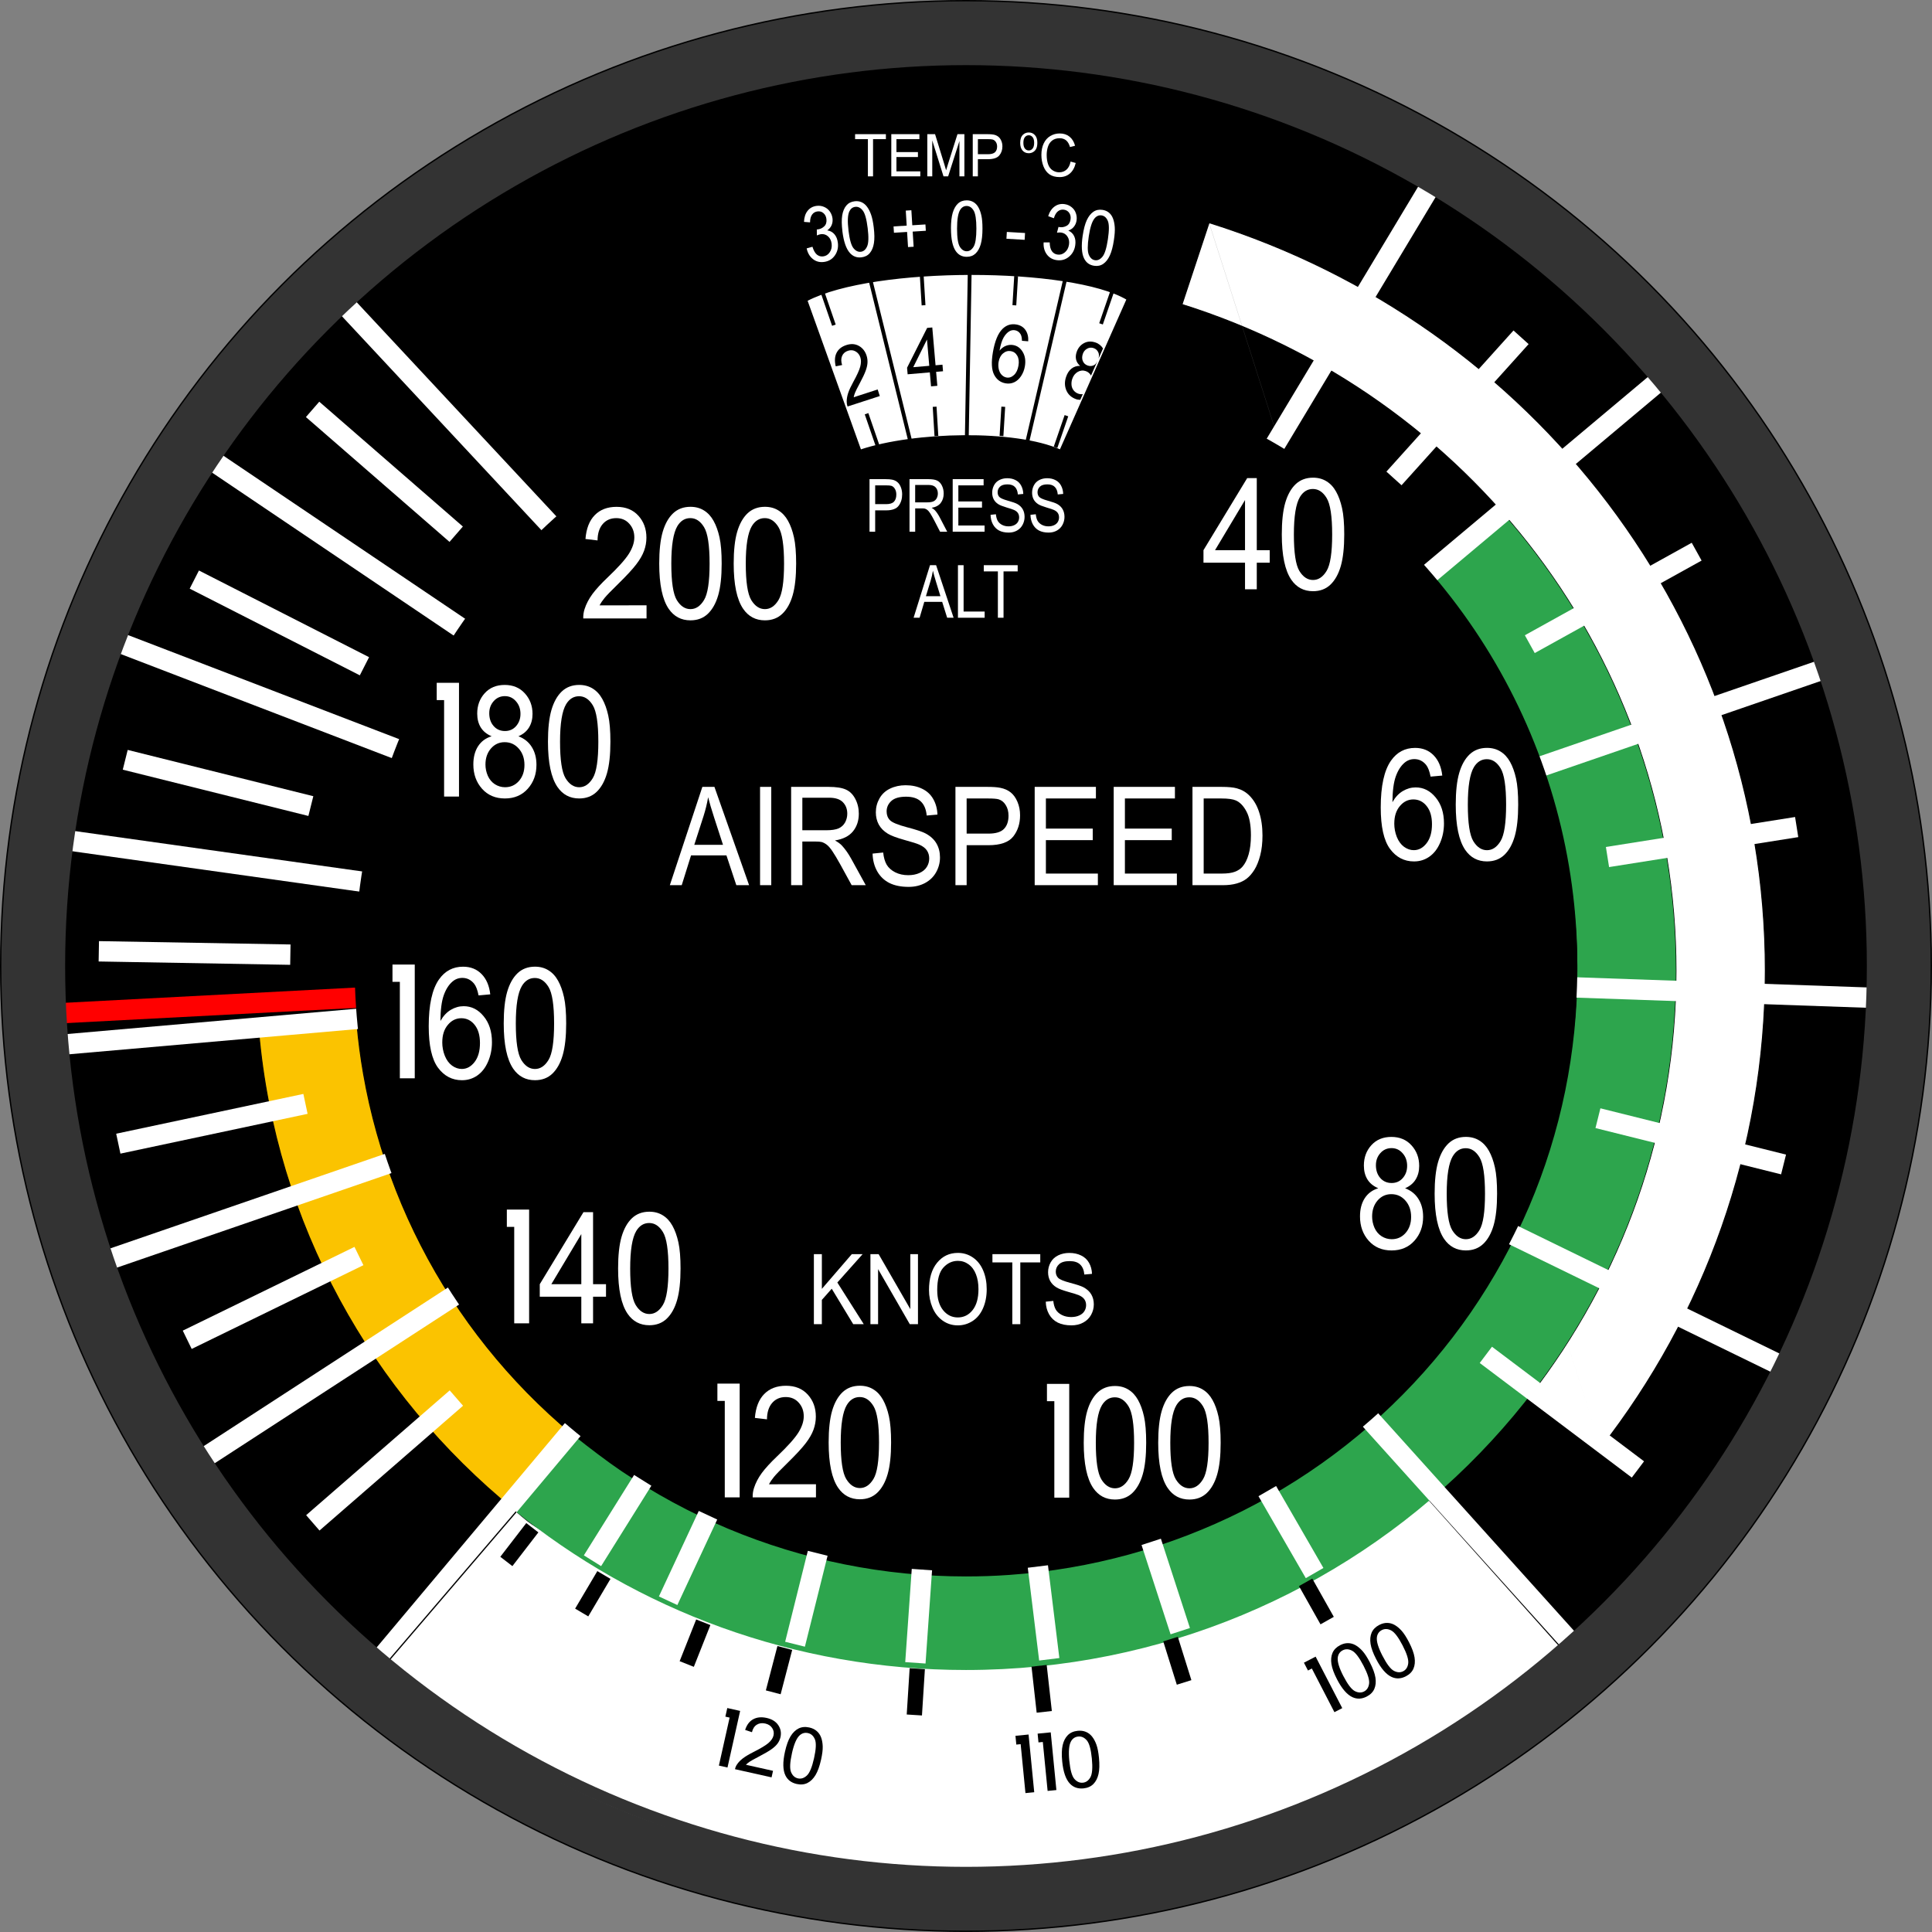 <?xml version="1.0" encoding="UTF-8" standalone="no"?>
<!-- Created with Inkscape (http://www.inkscape.org/) -->

<svg
   xmlns:dc="http://purl.org/dc/elements/1.1/"
   xmlns:cc="http://creativecommons.org/ns#"
   xmlns:rdf="http://www.w3.org/1999/02/22-rdf-syntax-ns#"
   xmlns:svg="http://www.w3.org/2000/svg"
   xmlns="http://www.w3.org/2000/svg"
   xmlns:sodipodi="http://sodipodi.sourceforge.net/DTD/sodipodi-0.dtd"
   xmlns:inkscape="http://www.inkscape.org/namespaces/inkscape"
   width="300"
   height="300"
   viewBox="0 0 79.375 79.375"
   version="1.1"
   id="svg8"
   inkscape:version="0.92.5 (2060ec1f9f, 2020-04-08)"
   sodipodi:docname="airspeed.svg">
  <rect x="0" y="0" width="79.375" height="79.375" fill="#808080" stroke="none"/>
  <defs
     id="defs2">
    <clipPath
       clipPathUnits="userSpaceOnUse"
       id="clipPath1260">
      <rect
         style="opacity:1;vector-effect:none;fill:#000000;fill-opacity:1;fill-rule:evenodd;stroke:#000000;stroke-width:0.1;stroke-linecap:butt;stroke-linejoin:miter;stroke-miterlimit:4;stroke-dasharray:none;stroke-dashoffset:0;stroke-opacity:1"
         id="rect1262"
         width="12.416"
         height="17.567"
         x="232.114"
         y="-69.495"
         transform="rotate(39)" />
    </clipPath>
    <clipPath
       clipPathUnits="userSpaceOnUse"
       id="clipPath1264">
      <rect
         style="opacity:1;vector-effect:none;fill:#000000;fill-opacity:1;fill-rule:evenodd;stroke:#000000;stroke-width:0.1;stroke-linecap:butt;stroke-linejoin:miter;stroke-miterlimit:4;stroke-dasharray:none;stroke-dashoffset:0;stroke-opacity:1"
         id="rect1266"
         width="12.416"
         height="17.567"
         x="232.114"
         y="-69.495"
         transform="rotate(39)" />
    </clipPath>
    <clipPath
       clipPathUnits="userSpaceOnUse"
       id="clipPath1268">
      <rect
         style="opacity:1;vector-effect:none;fill:#000000;fill-opacity:1;fill-rule:evenodd;stroke:#000000;stroke-width:0.1;stroke-linecap:butt;stroke-linejoin:miter;stroke-miterlimit:4;stroke-dasharray:none;stroke-dashoffset:0;stroke-opacity:1"
         id="rect1270"
         width="12.416"
         height="17.567"
         x="232.114"
         y="-69.495"
         transform="rotate(39)" />
    </clipPath>
    <clipPath
       clipPathUnits="userSpaceOnUse"
       id="clipPath1272">
      <rect
         style="opacity:1;vector-effect:none;fill:#000000;fill-opacity:1;fill-rule:evenodd;stroke:#000000;stroke-width:0.1;stroke-linecap:butt;stroke-linejoin:miter;stroke-miterlimit:4;stroke-dasharray:none;stroke-dashoffset:0;stroke-opacity:1"
         id="rect1274"
         width="12.416"
         height="17.567"
         x="232.114"
         y="-69.495"
         transform="rotate(39)" />
    </clipPath>
    <filter
       style="color-interpolation-filters:sRGB"
       inkscape:label="Drop Shadow"
       id="filter2379">
      <feFlood
         flood-opacity="0.498"
         flood-color="rgb(0,0,0)"
         result="flood"
         id="feFlood2369" />
      <feComposite
         in="flood"
         in2="SourceGraphic"
         operator="in"
         result="composite1"
         id="feComposite2371" />
      <feGaussianBlur
         in="composite1"
         stdDeviation="0.7"
         result="blur"
         id="feGaussianBlur2373" />
      <feOffset
         dx="2"
         dy="2"
         result="offset"
         id="feOffset2375" />
      <feComposite
         in="SourceGraphic"
         in2="offset"
         operator="over"
         result="composite2"
         id="feComposite2377" />
    </filter>
    <filter
       style="color-interpolation-filters:sRGB"
       inkscape:label="Drop Shadow"
       id="filter2559">
      <feFlood
         flood-opacity="0.498"
         flood-color="rgb(0,0,0)"
         result="flood"
         id="feFlood2549" />
      <feComposite
         in="flood"
         in2="SourceGraphic"
         operator="in"
         result="composite1"
         id="feComposite2551" />
      <feGaussianBlur
         in="composite1"
         stdDeviation="0.7"
         result="blur"
         id="feGaussianBlur2553" />
      <feOffset
         dx="2"
         dy="2"
         result="offset"
         id="feOffset2555" />
      <feComposite
         in="SourceGraphic"
         in2="offset"
         operator="over"
         result="composite2"
         id="feComposite2557" />
    </filter>
    <filter
       style="color-interpolation-filters:sRGB"
       inkscape:label="Drop Shadow"
       id="filter2595">
      <feFlood
         flood-opacity="0.498"
         flood-color="rgb(0,0,0)"
         result="flood"
         id="feFlood2585" />
      <feComposite
         in="flood"
         in2="SourceGraphic"
         operator="in"
         result="composite1"
         id="feComposite2587" />
      <feGaussianBlur
         in="composite1"
         stdDeviation="0.4"
         result="blur"
         id="feGaussianBlur2589" />
      <feOffset
         dx="2"
         dy="2"
         result="offset"
         id="feOffset2591" />
      <feComposite
         in="SourceGraphic"
         in2="offset"
         operator="over"
         result="composite2"
         id="feComposite2593" />
    </filter>
    <filter
       style="color-interpolation-filters:sRGB"
       inkscape:label="Drop Shadow"
       id="filter2502">
      <feFlood
         flood-opacity="0.498"
         flood-color="rgb(0,0,0)"
         result="flood"
         id="feFlood2492" />
      <feComposite
         in="flood"
         in2="SourceGraphic"
         operator="in"
         result="composite1"
         id="feComposite2494" />
      <feGaussianBlur
         in="composite1"
         stdDeviation="0.3"
         result="blur"
         id="feGaussianBlur2496" />
      <feOffset
         dx="2"
         dy="2"
         result="offset"
         id="feOffset2498" />
      <feComposite
         in="SourceGraphic"
         in2="offset"
         operator="over"
         result="composite2"
         id="feComposite2500" />
    </filter>
  </defs>
  <sodipodi:namedview
     id="base"
     pagecolor="#ffffff"
     bordercolor="#666666"
     borderopacity="1.0"
     inkscape:pageopacity="0.0"
     inkscape:pageshadow="2"
     inkscape:zoom="0.70288952"
     inkscape:cx="266.06392"
     inkscape:cy="381.49119"
     inkscape:document-units="mm"
     inkscape:current-layer="layer2"
     showgrid="false"
     units="px"
     inkscape:window-width="1920"
     inkscape:window-height="1016"
     inkscape:window-x="0"
     inkscape:window-y="27"
     inkscape:window-maximized="1"
     inkscape:snap-object-midpoints="true"
     inkscape:snap-global="true"
     showguides="false"
     inkscape:guide-bbox="true"
     inkscape:measure-start="886.282,1725.97"
     inkscape:measure-end="886.735,1570.32"
     inkscape:snap-bbox="true"
     inkscape:snap-bbox-edge-midpoints="false"
     inkscape:bbox-paths="false"
     inkscape:bbox-nodes="false"
     inkscape:snap-center="true"
     inkscape:snap-bbox-midpoints="true"
     inkscape:snap-nodes="true"
     inkscape:snap-others="true"
     inkscape:object-paths="true"
     inkscape:snap-intersection-paths="true"
     inkscape:snap-smooth-nodes="true"
     inkscape:snap-midpoints="true" />
  <g
     inkscape:label="Layer 1"
     inkscape:groupmode="layer"
     id="layer1"
     transform="translate(0,-217.625)" />
  <g
     inkscape:groupmode="layer"
     id="layer2"
     inkscape:label="Flight Instruments"
     transform="translate(0,-136.525)">
    <flowRoot
       xml:space="preserve"
       id="flowRoot1653"
       style="font-style:normal;font-variant:normal;font-weight:normal;font-stretch:normal;font-size:21.333px;line-height:25px;font-family:Arial;-inkscape-font-specification:Arial;letter-spacing:0px;word-spacing:0px;fill:#000000;fill-opacity:1;stroke:none"
       transform="matrix(0.251,0,0,0.251,2.597,2.794)"><flowRegion
         id="flowRegion1655"><rect
           id="rect1657"
           width="51.915"
           height="41.785"
           x="397.593"
           y="751.423" /></flowRegion><flowPara
         id="flowPara1659" /></flowRoot>    <g
       id="g4811"
       transform="translate(-10.974,121.721)">
      <circle
         inkscape:export-ydpi="96"
         inkscape:export-xdpi="96"
         r="39.659"
         cy="54.491"
         cx="50.661"
         id="circle1902"
         style="opacity:1;vector-effect:none;fill:#333333;fill-opacity:1;fill-rule:evenodd;stroke:#000000;stroke-width:0.056;stroke-linecap:butt;stroke-linejoin:miter;stroke-miterlimit:4;stroke-dasharray:none;stroke-dashoffset:0;stroke-opacity:1" />
      <circle
         inkscape:export-ydpi="96"
         inkscape:export-xdpi="96"
         r="37.247"
         style="opacity:1;vector-effect:none;fill:#000000;fill-opacity:1;fill-rule:evenodd;stroke:none;stroke-width:0.471;stroke-linecap:butt;stroke-linejoin:miter;stroke-miterlimit:4;stroke-dasharray:none;stroke-dashoffset:0;stroke-opacity:1"
         id="circle1900"
         cx="50.661"
         cy="54.491" />
      <path
         inkscape:export-ydpi="96"
         inkscape:export-xdpi="96"
         id="path1535"
         style="opacity:1;vector-effect:none;fill:#ffffff;fill-opacity:1;fill-rule:evenodd;stroke:#000000;stroke-width:0.041;stroke-linecap:butt;stroke-linejoin:miter;stroke-miterlimit:4;stroke-dasharray:none;stroke-dashoffset:0;stroke-opacity:1"
         d="m 60.648,23.952 -1.113,3.361 c 11.77,3.698 20.295,14.555 20.295,27.374 2.7e-5,6.566 -2.236,12.617 -6,17.455 l 2.913,2.147 m 0,0 C 80.982,68.855 83.502,62.059 83.502,54.686 83.502,40.292 73.901,28.101 60.645,23.951"
         inkscape:connector-curvature="0" />
      <path
         inkscape:export-ydpi="96"
         inkscape:export-xdpi="96"
         sodipodi:nodetypes="cscccccccccccccccccc"
         inkscape:connector-curvature="0"
         d="m 26.699,83.184 c 6.887,5.683 14.186,8.554 23.787,8.554 9.578,-5e-6 18.058,-3.228 24.657,-9.168 l -5.596,-6.263 c -0.401,0.308 -0.5,0.351 -0.929,0.687 -0.762,0.595 -1.553,1.153 -2.372,1.67 -0.818,0.517 -1.662,0.994 -2.529,1.429 -0.867,0.434 -1.755,0.826 -2.661,1.173 -0.906,0.347 -1.83,0.649 -2.767,0.905 -0.937,0.256 -1.886,0.466 -2.845,0.629 -0.958,0.163 -1.924,0.278 -2.894,0.346 -0.687,0.048 -1.375,0.072 -2.063,0.072 -0.972,6.4e-5 -1.944,-0.048 -2.912,-0.143 -0.968,-0.096 -1.93,-0.239 -2.883,-0.429 -0.953,-0.19 -1.896,-0.427 -2.825,-0.71 -0.929,-0.283 -1.843,-0.612 -2.739,-0.985 -0.896,-0.373 -1.772,-0.79 -2.625,-1.249 -0.853,-0.459 -1.683,-0.96 -2.486,-1.501 -1.165,-0.807 -0.973,-0.512 -1.938,-1.372 z"
         style="opacity:1;vector-effect:none;fill:#ffffff;fill-opacity:1;fill-rule:evenodd;stroke:none;stroke-width:0.053;stroke-linecap:butt;stroke-linejoin:miter;stroke-miterlimit:4;stroke-dasharray:none;stroke-dashoffset:0;stroke-opacity:1"
         id="path1597" />
      <path
         inkscape:export-ydpi="96"
         inkscape:export-xdpi="96"
         id="path1537"
         style="opacity:1;vector-effect:none;fill:#fbc300;fill-opacity:1;fill-rule:evenodd;stroke:#000000;stroke-width:0.041;stroke-linecap:butt;stroke-linejoin:miter;stroke-miterlimit:4;stroke-dasharray:none;stroke-dashoffset:0;stroke-opacity:1"
         d="m 34.619,73.833 c -0.046,-0.038 -0.093,-0.076 -0.139,-0.115 C 33.84,73.184 33.227,72.618 32.643,72.023 32.06,71.428 31.507,70.804 30.986,70.154 30.466,69.504 29.978,68.829 29.526,68.131 29.073,67.433 28.656,66.713 28.277,65.973 27.897,65.234 27.554,64.476 27.251,63.703 c -0.303,-0.773 -0.568,-1.561 -0.792,-2.361 -0.224,-0.799 -0.408,-1.609 -0.55,-2.427 -0.118,-0.676 -0.207,-1.357 -0.268,-2.04 m 0,0 -4.038,0.324 c 0.694,7.887 4.624,14.862 10.476,19.631 l 2.54,-2.997"
         inkscape:connector-curvature="0" />
      <path
         inkscape:export-ydpi="96"
         inkscape:export-xdpi="96"
         sodipodi:nodetypes="ccccccccccccccccccccccccccccccccccccc"
         style="opacity:1;vector-effect:none;fill:#2da54d;fill-opacity:1;fill-rule:evenodd;stroke:none;stroke-width:0.041;stroke-linecap:butt;stroke-linejoin:miter;stroke-miterlimit:4;stroke-dasharray:none;stroke-dashoffset:0;stroke-opacity:1"
         d="m 72.844,36.032 -3.008,2.578 c 0.122,0.143 0.5,0.608 0.5,0.608 0.521,0.65 1.008,1.325 1.461,2.023 0.452,0.698 0.869,1.418 1.249,2.158 0.38,0.739 0.722,1.497 1.025,2.27 0.303,0.773 0.568,1.561 0.792,2.361 0.224,0.799 0.408,1.609 0.55,2.427 0.142,0.818 0.243,1.642 0.303,2.469 0.042,0.586 0.063,1.173 0.063,1.76 -1e-5,0.83 -0.042,1.659 -0.126,2.484 -0.084,0.826 -0.209,1.646 -0.375,2.46 -0.166,0.813 -0.374,1.617 -0.621,2.41 -0.247,0.793 -0.535,1.573 -0.861,2.337 -0.326,0.764 -0.691,1.512 -1.092,2.24 -0.402,0.728 -0.84,1.436 -1.312,2.121 -0.473,0.685 -0.98,1.346 -1.519,1.98 -0.539,0.635 -1.111,1.242 -1.711,1.82 -0.601,0.578 -1.23,1.126 -1.886,1.641 -0.656,0.516 -1.338,0.999 -2.042,1.447 -0.705,0.448 -1.431,0.861 -2.178,1.238 -0.746,0.376 -1.511,0.715 -2.292,1.016 -0.781,0.301 -1.576,0.562 -2.383,0.784 -0.807,0.222 -1.624,0.404 -2.45,0.545 -0.825,0.141 -1.657,0.241 -2.493,0.3 -0.591,0.042 -1.184,0.062 -1.777,0.062 -0.837,5.2e-5 -1.674,-0.041 -2.508,-0.124 -0.833,-0.083 -1.662,-0.207 -2.483,-0.372 -0.821,-0.165 -1.633,-0.37 -2.433,-0.615 -0.8,-0.245 -1.587,-0.53 -2.359,-0.853 -0.771,-0.323 -1.526,-0.684 -2.261,-1.082 -0.735,-0.398 -1.449,-0.832 -2.141,-1.3 -0.552,-0.374 -1.34,-0.974 -1.86,-1.39 l -2.541,2.996 c 5.046,4.113 11.522,6.584 18.584,6.584 16.109,-4.5e-5 29.168,-12.862 29.168,-28.727 -4.2e-5,-7.12 -2.63,-13.635 -6.985,-18.654 z"
         id="path1533"
         inkscape:connector-curvature="0" />
      <g
         inkscape:export-ydpi="96"
         inkscape:export-xdpi="96"
         transform="matrix(0.522,0,0,0.522,254.21,44.147)"
         style="fill:none"
         id="g2769">
        <path
           style="opacity:1;vector-effect:none;fill:none;fill-opacity:1;stroke:#ffffff;stroke-width:6.047;stroke-linecap:butt;stroke-linejoin:miter;stroke-miterlimit:4;stroke-dasharray:none;stroke-dashoffset:0;stroke-opacity:1"
           d="m -1306.617,-111.946 -37.744,41.918"
           id="path2632"
           transform="scale(0.265)"
           inkscape:connector-curvature="0" />
        <path
           style="opacity:1;vector-effect:none;fill:none;fill-opacity:1;stroke:#ffffff;stroke-width:6.047;stroke-linecap:butt;stroke-linejoin:miter;stroke-miterlimit:4;stroke-dasharray:none;stroke-dashoffset:0;stroke-opacity:1"
           d="m -1254.461,-48.277 -49.561,27.472"
           id="path2645"
           transform="scale(0.265)"
           inkscape:connector-curvature="0" />
        <path
           style="opacity:1;vector-effect:none;fill:none;fill-opacity:1;stroke:#ffffff;stroke-width:6.047;stroke-linecap:butt;stroke-linejoin:miter;stroke-miterlimit:4;stroke-dasharray:none;stroke-dashoffset:0;stroke-opacity:1"
           d="m -1224.759,33.517 -56.189,8.899"
           id="path2650"
           transform="scale(0.265)"
           inkscape:connector-curvature="0" />
        <path
           style="opacity:1;vector-effect:none;fill:none;fill-opacity:1;stroke:#ffffff;stroke-width:6.047;stroke-linecap:butt;stroke-linejoin:miter;stroke-miterlimit:4;stroke-dasharray:none;stroke-dashoffset:0;stroke-opacity:1"
           d="m -1228.652,133.729 -55.13,-13.746"
           id="path2655"
           transform="scale(0.265)"
           inkscape:connector-curvature="0" />
        <path
           style="opacity:1;vector-effect:none;fill:none;fill-opacity:1;stroke:#ffffff;stroke-width:6.047;stroke-linecap:butt;stroke-linejoin:miter;stroke-miterlimit:4;stroke-dasharray:none;stroke-dashoffset:0;stroke-opacity:1"
           d="m -1271.907,224.307 -45.165,-34.034"
           id="path2660"
           transform="scale(0.265)"
           inkscape:connector-curvature="0" />
        <path
           style="opacity:1;vector-effect:none;fill:none;fill-opacity:1;stroke:#ffffff;stroke-width:6.047;stroke-linecap:butt;stroke-linejoin:miter;stroke-miterlimit:4;stroke-dasharray:none;stroke-dashoffset:0;stroke-opacity:1"
           d="m -1729.028,70.417 56.891,0.993"
           id="path2705"
           transform="scale(0.265)"
           inkscape:connector-curvature="0" />
        <path
           style="opacity:1;vector-effect:none;fill:none;fill-opacity:1;stroke:#ffffff;stroke-width:6.047;stroke-linecap:butt;stroke-linejoin:miter;stroke-miterlimit:4;stroke-dasharray:none;stroke-dashoffset:0;stroke-opacity:1"
           d="m -1721.181,13.538 55.131,13.746"
           id="path2710"
           transform="scale(0.265)"
           inkscape:connector-curvature="0" />
        <path
           style="opacity:1;vector-effect:none;fill:none;fill-opacity:1;stroke:#ffffff;stroke-width:6.047;stroke-linecap:butt;stroke-linejoin:miter;stroke-miterlimit:4;stroke-dasharray:none;stroke-dashoffset:0;stroke-opacity:1"
           d="m -1700.661,-39.989 50.529,25.746"
           id="path2715"
           transform="scale(0.265)"
           inkscape:connector-curvature="0" />
        <path
           style="opacity:1;vector-effect:none;fill:none;fill-opacity:1;stroke:#ffffff;stroke-width:6.047;stroke-linecap:butt;stroke-linejoin:miter;stroke-miterlimit:4;stroke-dasharray:none;stroke-dashoffset:0;stroke-opacity:1"
           d="m -1665.534,-90.535 42.651,37.076"
           id="path2720"
           transform="scale(0.265)"
           inkscape:connector-curvature="0" />
        <path
           style="opacity:1;vector-effect:none;fill:none;fill-opacity:1;stroke:#ffffff;stroke-width:6.047;stroke-linecap:butt;stroke-linejoin:miter;stroke-miterlimit:4;stroke-dasharray:none;stroke-dashoffset:0;stroke-opacity:1"
           d="m -1665.465,240.168 42.635,-37.062"
           id="path2690"
           transform="scale(0.265)"
           inkscape:connector-curvature="0" />
        <path
           style="opacity:1;vector-effect:none;fill:none;fill-opacity:1;stroke:#ffffff;stroke-width:6.047;stroke-linecap:butt;stroke-linejoin:miter;stroke-miterlimit:4;stroke-dasharray:none;stroke-dashoffset:0;stroke-opacity:1"
           d="m -1702.768,185.798 51.001,-24.875"
           id="path2695"
           transform="scale(0.265)"
           inkscape:connector-curvature="0" />
        <path
           style="opacity:1;vector-effect:none;fill:none;fill-opacity:1;stroke:#ffffff;stroke-width:6.047;stroke-linecap:butt;stroke-linejoin:miter;stroke-miterlimit:4;stroke-dasharray:none;stroke-dashoffset:0;stroke-opacity:1"
           d="m -1723.237,127.55 55.59,-11.816"
           id="path2700"
           transform="scale(0.265)"
           inkscape:connector-curvature="0" />
      </g>
      <path
         inkscape:export-ydpi="96"
         inkscape:export-xdpi="96"
         style="opacity:1;vector-effect:none;fill:none;fill-opacity:1;stroke:#ffffff;stroke-width:0.836;stroke-linecap:butt;stroke-linejoin:miter;stroke-miterlimit:4;stroke-dasharray:none;stroke-dashoffset:0;stroke-opacity:1"
         d="M 69.67,22.564 50.486,54.491"
         id="path1415"
         inkscape:connector-curvature="0"
         inkscape:transform-center-y="-15.963388"
         inkscape:transform-center-x="-9.5917709" />
      <path
         inkscape:export-ydpi="96"
         inkscape:export-xdpi="96"
         style="opacity:1;vector-effect:none;fill:none;fill-opacity:1;stroke:#ffffff;stroke-width:0.836;stroke-linecap:butt;stroke-linejoin:miter;stroke-miterlimit:4;stroke-dasharray:none;stroke-dashoffset:0;stroke-opacity:1"
         d="M 79.019,30.549 50.486,54.491"
         id="path1419"
         inkscape:connector-curvature="0"
         inkscape:transform-center-y="-11.970905"
         inkscape:transform-center-x="-14.266368" />
      <path
         inkscape:export-ydpi="96"
         inkscape:export-xdpi="96"
         inkscape:transform-center-x="-16.738619"
         inkscape:transform-center-y="8.1639702"
         inkscape:connector-curvature="0"
         id="path1421"
         d="M 83.963,70.819 50.486,54.491"
         style="opacity:1;vector-effect:none;fill:none;fill-opacity:1;stroke:#ffffff;stroke-width:0.836;stroke-linecap:butt;stroke-linejoin:miter;stroke-miterlimit:4;stroke-dasharray:none;stroke-dashoffset:0;stroke-opacity:1" />
      <path
         inkscape:export-ydpi="96"
         inkscape:export-xdpi="96"
         style="opacity:1;vector-effect:none;fill:none;fill-opacity:1;stroke:#ffffff;stroke-width:0.836;stroke-linecap:butt;stroke-linejoin:miter;stroke-miterlimit:4;stroke-dasharray:none;stroke-dashoffset:0;stroke-opacity:1"
         d="M 85.704,42.365 50.486,54.491"
         id="path1423"
         inkscape:connector-curvature="0"
         inkscape:transform-center-y="-6.0631938"
         inkscape:transform-center-x="-17.608791" />
      <path
         inkscape:export-ydpi="96"
         inkscape:export-xdpi="96"
         inkscape:transform-center-x="-18.612075"
         inkscape:transform-center-y="0.64994745"
         inkscape:connector-curvature="0"
         id="path1425"
         d="M 87.71,55.791 50.486,54.491"
         style="opacity:1;vector-effect:none;fill:none;fill-opacity:1;stroke:#ffffff;stroke-width:0.836;stroke-linecap:butt;stroke-linejoin:miter;stroke-miterlimit:4;stroke-dasharray:none;stroke-dashoffset:0;stroke-opacity:1" />
      <path
         inkscape:export-ydpi="96"
         inkscape:export-xdpi="96"
         inkscape:transform-center-x="-12.461502"
         inkscape:transform-center-y="13.839898"
         inkscape:connector-curvature="0"
         id="path1428"
         d="M 75.409,82.171 50.486,54.491"
         style="opacity:1;vector-effect:none;fill:none;fill-opacity:1;stroke:#ffffff;stroke-width:0.836;stroke-linecap:butt;stroke-linejoin:miter;stroke-miterlimit:4;stroke-dasharray:none;stroke-dashoffset:0;stroke-opacity:1" />
      <path
         inkscape:export-ydpi="96"
         inkscape:export-xdpi="96"
         style="opacity:1;vector-effect:none;fill:none;fill-opacity:1;stroke:#ffffff;stroke-width:0.836;stroke-linecap:butt;stroke-linejoin:miter;stroke-miterlimit:4;stroke-dasharray:none;stroke-dashoffset:0;stroke-opacity:1"
         d="M 26.544,83.024 50.486,54.491"
         id="path1430"
         inkscape:connector-curvature="0"
         inkscape:transform-center-y="14.266368"
         inkscape:transform-center-x="11.970903" />
      <path
         inkscape:export-ydpi="96"
         inkscape:export-xdpi="96"
         style="opacity:1;vector-effect:none;fill:none;fill-opacity:1;stroke:#ffffff;stroke-width:0.836;stroke-linecap:butt;stroke-linejoin:miter;stroke-miterlimit:4;stroke-dasharray:none;stroke-dashoffset:0;stroke-opacity:1"
         d="M 19.248,74.777 50.486,54.491"
         id="path1434"
         inkscape:connector-curvature="0"
         inkscape:transform-center-y="10.143042"
         inkscape:transform-center-x="15.618914" />
      <path
         inkscape:export-ydpi="96"
         inkscape:export-xdpi="96"
         style="opacity:1;vector-effect:none;fill:none;fill-opacity:1;stroke:#ffffff;stroke-width:0.836;stroke-linecap:butt;stroke-linejoin:miter;stroke-miterlimit:4;stroke-dasharray:none;stroke-dashoffset:0;stroke-opacity:1"
         d="M 15.268,66.617 50.486,54.491"
         id="path1438"
         inkscape:connector-curvature="0"
         inkscape:transform-center-y="6.0631932"
         inkscape:transform-center-x="17.608789" />
      <path
         inkscape:export-ydpi="96"
         inkscape:export-xdpi="96"
         style="opacity:1;vector-effect:none;fill:none;fill-opacity:1;stroke:#ffffff;stroke-width:0.836;stroke-linecap:butt;stroke-linejoin:miter;stroke-miterlimit:4;stroke-dasharray:none;stroke-dashoffset:0;stroke-opacity:1"
         d="M 13.381,57.737 50.486,54.491"
         id="path1442"
         inkscape:connector-curvature="0"
         inkscape:transform-center-y="1.6231382"
         inkscape:transform-center-x="18.552552" />
      <path
         inkscape:export-ydpi="96"
         inkscape:export-xdpi="96"
         style="opacity:1;vector-effect:none;fill:none;fill-opacity:1;stroke:#ffffff;stroke-width:0.836;stroke-linecap:butt;stroke-linejoin:miter;stroke-miterlimit:4;stroke-dasharray:none;stroke-dashoffset:0;stroke-opacity:1"
         d="m 13.602,49.307 36.884,5.184"
         id="path1446"
         inkscape:connector-curvature="0"
         inkscape:transform-center-y="-2.5918789"
         inkscape:transform-center-x="18.442177" />
      <path
         inkscape:export-ydpi="96"
         inkscape:export-xdpi="96"
         style="opacity:1;vector-effect:none;fill:none;fill-opacity:1;stroke:#ffffff;stroke-width:0.836;stroke-linecap:butt;stroke-linejoin:miter;stroke-miterlimit:4;stroke-dasharray:none;stroke-dashoffset:0;stroke-opacity:1"
         d="M 15.713,41.143 50.486,54.491"
         id="path1450"
         inkscape:connector-curvature="0"
         inkscape:transform-center-y="-6.6740364"
         inkscape:transform-center-x="17.38646" />
      <path
         inkscape:export-ydpi="96"
         inkscape:export-xdpi="96"
         style="opacity:1;vector-effect:none;fill:none;fill-opacity:1;stroke:#ffffff;stroke-width:0.836;stroke-linecap:butt;stroke-linejoin:miter;stroke-miterlimit:4;stroke-dasharray:none;stroke-dashoffset:0;stroke-opacity:1"
         d="M 19.607,33.663 50.486,54.491"
         id="path1454"
         inkscape:connector-curvature="0"
         inkscape:transform-center-y="-10.414085"
         inkscape:transform-center-x="15.439514" />
      <path
         inkscape:export-ydpi="96"
         inkscape:export-xdpi="96"
         style="opacity:1;vector-effect:none;fill:none;fill-opacity:1;stroke:#ffffff;stroke-width:0.836;stroke-linecap:butt;stroke-linejoin:miter;stroke-miterlimit:4;stroke-dasharray:none;stroke-dashoffset:0;stroke-opacity:1"
         d="M 25.084,27.25 50.486,54.491"
         id="path1458"
         inkscape:connector-curvature="0"
         inkscape:transform-center-y="-13.620307"
         inkscape:transform-center-x="12.701141" />
      <path
         inkscape:export-ydpi="96"
         inkscape:export-xdpi="96"
         inkscape:transform-center-x="18.597896"
         inkscape:transform-center-y="0.97467488"
         inkscape:connector-curvature="0"
         id="path1907"
         d="M 13.29,56.44 50.486,54.491"
         style="opacity:1;vector-effect:none;fill:none;fill-opacity:1;stroke:#ff0000;stroke-width:0.836;stroke-linecap:butt;stroke-linejoin:miter;stroke-miterlimit:4;stroke-dasharray:none;stroke-dashoffset:0;stroke-opacity:1" />
      <ellipse
         inkscape:export-ydpi="96"
         inkscape:export-xdpi="96"
         cy="54.491"
         cx="50.661"
         id="ellipse1969"
         style="opacity:1;vector-effect:none;fill:#000000;fill-opacity:1;fill-rule:evenodd;stroke:none;stroke-width:0.036;stroke-linecap:butt;stroke-linejoin:miter;stroke-miterlimit:4;stroke-dasharray:none;stroke-dashoffset:0;stroke-opacity:1"
         rx="25.117"
         ry="24.884" />
      <g
         inkscape:export-ydpi="96"
         inkscape:export-xdpi="96"
         id="text1608"
         style="font-style:normal;font-variant:normal;font-weight:normal;font-stretch:normal;font-size:7.141px;line-height:8.368px;font-family:Arial;-inkscape-font-specification:Arial;letter-spacing:0px;word-spacing:0px;fill:#ffffff;fill-opacity:1;stroke:none;stroke-width:0.335"
         transform="matrix(0.485,0,0,0.563,165.071,44.147)"
         aria-label="KNOTS">
        <path
           inkscape:connector-curvature="0"
           id="path1643"
           style="fill:#ffffff;stroke-width:0.335"
           d="m -248.782,44.512 v -5.112 h 0.676 v 2.535 l 2.538,-2.535 h 0.917 l -2.144,2.071 2.238,3.04 h -0.893 l -1.82,-2.587 -0.837,0.816 v 1.771 z" />
        <path
           inkscape:connector-curvature="0"
           id="path1645"
           style="fill:#ffffff;stroke-width:0.335"
           d="m -243.992,44.512 v -5.112 h 0.694 l 2.685,4.013 v -4.013 h 0.649 v 5.112 h -0.694 l -2.685,-4.017 v 4.017 z" />
        <path
           inkscape:connector-curvature="0"
           id="path1647"
           style="fill:#ffffff;stroke-width:0.335"
           d="m -239.03,42.023 q 0,-1.273 0.683,-1.991 0.683,-0.722 1.764,-0.722 0.708,0 1.276,0.338 0.568,0.338 0.865,0.945 0.3,0.603 0.3,1.37 0,0.778 -0.314,1.391 -0.314,0.614 -0.889,0.931 -0.575,0.314 -1.241,0.314 -0.722,0 -1.29,-0.349 -0.568,-0.349 -0.861,-0.952 -0.293,-0.603 -0.293,-1.276 z m 0.697,0.01 q 0,0.924 0.495,1.457 0.499,0.53 1.248,0.53 0.764,0 1.255,-0.537 0.495,-0.537 0.495,-1.524 0,-0.624 -0.213,-1.088 -0.209,-0.467 -0.617,-0.722 -0.404,-0.258 -0.91,-0.258 -0.718,0 -1.238,0.495 -0.516,0.492 -0.516,1.646 z" />
        <path
           inkscape:connector-curvature="0"
           id="path1649"
           style="fill:#ffffff;stroke-width:0.335"
           d="m -231.973,44.512 v -4.508 h -1.684 v -0.603 h 4.052 v 0.603 h -1.691 v 4.508 z" />
        <path
           inkscape:connector-curvature="0"
           id="path1651"
           style="fill:#ffffff;stroke-width:0.335"
           d="m -229.138,42.87 0.638,-0.056 q 0.045,0.384 0.209,0.631 0.167,0.244 0.516,0.397 0.349,0.15 0.785,0.15 0.387,0 0.683,-0.115 0.296,-0.115 0.439,-0.314 0.146,-0.202 0.146,-0.439 0,-0.241 -0.139,-0.418 -0.139,-0.181 -0.46,-0.303 -0.206,-0.08 -0.91,-0.248 -0.704,-0.171 -0.987,-0.321 -0.366,-0.192 -0.547,-0.474 -0.178,-0.286 -0.178,-0.638 0,-0.387 0.22,-0.722 0.22,-0.338 0.642,-0.513 0.422,-0.174 0.938,-0.174 0.568,0 1.001,0.185 0.436,0.181 0.669,0.537 0.234,0.356 0.251,0.805 l -0.649,0.049 q -0.052,-0.485 -0.356,-0.732 -0.3,-0.248 -0.889,-0.248 -0.614,0 -0.896,0.227 -0.279,0.223 -0.279,0.54 0,0.275 0.199,0.453 0.195,0.178 1.018,0.366 0.826,0.185 1.133,0.324 0.446,0.206 0.659,0.523 0.213,0.314 0.213,0.725 0,0.408 -0.234,0.771 -0.234,0.359 -0.673,0.561 -0.436,0.199 -0.983,0.199 -0.694,0 -1.165,-0.202 -0.467,-0.202 -0.736,-0.607 -0.265,-0.408 -0.279,-0.92 z" />
      </g>
      <g
         inkscape:export-ydpi="96"
         inkscape:export-xdpi="96"
         id="text1614"
         style="font-style:normal;font-variant:normal;font-weight:normal;font-stretch:normal;font-size:10.02px;line-height:11.742px;font-family:Arial;-inkscape-font-specification:Arial;letter-spacing:0px;word-spacing:0px;fill:#ffffff;fill-opacity:1;stroke:none;stroke-width:0.47"
         transform="matrix(0.485,0,0,0.563,165.071,44.147)"
         aria-label="AIRSPEED">
        <path
           inkscape:connector-curvature="0"
           id="path1617"
           style="fill:#ffffff;stroke:none;stroke-width:0.47"
           d="m -260.983,12.475 2.754,-7.172 h 1.023 l 2.935,7.172 h -1.081 l -0.837,-2.172 h -2.999 l -0.788,2.172 z m 2.07,-2.945 h 2.432 l -0.749,-1.986 q -0.342,-0.905 -0.509,-1.487 -0.137,0.69 -0.387,1.37 z" />
        <path
           inkscape:connector-curvature="0"
           id="path1620"
           style="fill:#ffffff;stroke:none;stroke-width:0.47"
           d="M -253.341,12.475 V 5.303 h 0.949 v 7.172 z" />
        <path
           inkscape:connector-curvature="0"
           id="path1622"
           style="fill:#ffffff;stroke:none;stroke-width:0.47"
           d="M -250.709,12.475 V 5.303 h 3.18 q 0.959,0 1.458,0.196 0.499,0.191 0.797,0.68 0.298,0.489 0.298,1.081 0,0.763 -0.494,1.287 -0.494,0.523 -1.526,0.665 0.377,0.181 0.572,0.357 0.416,0.382 0.788,0.954 l 1.248,1.952 h -1.194 l -0.949,-1.492 q -0.416,-0.646 -0.685,-0.988 -0.269,-0.342 -0.484,-0.479 -0.21,-0.137 -0.431,-0.191 -0.161,-0.034 -0.528,-0.034 h -1.101 v 3.185 z m 0.949,-4.007 h 2.04 q 0.651,0 1.018,-0.132 0.367,-0.137 0.558,-0.431 0.191,-0.298 0.191,-0.646 0,-0.509 -0.372,-0.837 -0.367,-0.328 -1.164,-0.328 h -2.27 z" />
        <path
           inkscape:connector-curvature="0"
           id="path1626"
           style="fill:#ffffff;stroke:none;stroke-width:0.47"
           d="m -243.806,10.171 0.895,-0.078 q 0.064,0.538 0.294,0.886 0.235,0.342 0.724,0.558 0.489,0.21 1.101,0.21 0.543,0 0.959,-0.161 0.416,-0.161 0.616,-0.44 0.205,-0.284 0.205,-0.616 0,-0.338 -0.196,-0.587 -0.196,-0.254 -0.646,-0.426 -0.289,-0.113 -1.277,-0.347 -0.988,-0.24 -1.385,-0.45 -0.514,-0.269 -0.768,-0.665 -0.25,-0.401 -0.25,-0.895 0,-0.543 0.308,-1.013 0.308,-0.475 0.9,-0.719 0.592,-0.245 1.316,-0.245 0.797,0 1.404,0.259 0.612,0.254 0.939,0.753 0.328,0.499 0.352,1.13 l -0.91,0.068 q -0.073,-0.68 -0.499,-1.027 -0.421,-0.347 -1.248,-0.347 -0.861,0 -1.257,0.318 -0.391,0.313 -0.391,0.758 0,0.387 0.279,0.636 0.274,0.25 1.429,0.514 1.16,0.259 1.59,0.455 0.626,0.289 0.925,0.734 0.298,0.44 0.298,1.018 0,0.572 -0.328,1.081 -0.328,0.504 -0.944,0.788 -0.612,0.279 -1.38,0.279 -0.974,0 -1.634,-0.284 -0.656,-0.284 -1.032,-0.851 -0.372,-0.572 -0.391,-1.292 z" />
        <path
           inkscape:connector-curvature="0"
           id="path1628"
           style="fill:#ffffff;stroke:none;stroke-width:0.47"
           d="M -236.79,12.475 V 5.303 h 2.706 q 0.714,0 1.091,0.068 0.528,0.088 0.886,0.338 0.357,0.245 0.572,0.69 0.22,0.445 0.22,0.978 0,0.915 -0.582,1.551 -0.582,0.631 -2.104,0.631 h -1.84 v 2.916 z m 0.949,-3.762 h 1.854 q 0.92,0 1.306,-0.342 0.387,-0.342 0.387,-0.964 0,-0.45 -0.23,-0.768 -0.225,-0.323 -0.597,-0.426 -0.24,-0.064 -0.886,-0.064 h -1.835 z" />
        <path
           inkscape:connector-curvature="0"
           id="path1631"
           style="fill:#ffffff;stroke:none;stroke-width:0.47"
           d="M -230.077,12.475 V 5.303 h 5.186 v 0.846 h -4.237 v 2.197 h 3.968 v 0.842 h -3.968 v 2.441 h 4.403 v 0.846 z" />
        <path
           inkscape:connector-curvature="0"
           id="path1633"
           style="fill:#ffffff;stroke:none;stroke-width:0.47"
           d="M -223.384,12.475 V 5.303 h 5.186 v 0.846 h -4.237 v 2.197 h 3.968 v 0.842 h -3.968 v 2.441 h 4.403 v 0.846 z" />
        <path
           inkscape:connector-curvature="0"
           id="path1635"
           style="fill:#ffffff;stroke:none;stroke-width:0.47"
           d="M -216.711,12.475 V 5.303 h 2.471 q 0.837,0 1.277,0.103 0.616,0.142 1.052,0.514 0.568,0.479 0.846,1.228 0.284,0.744 0.284,1.703 0,0.817 -0.191,1.448 -0.191,0.631 -0.489,1.047 -0.298,0.411 -0.656,0.651 -0.352,0.235 -0.856,0.357 -0.499,0.122 -1.15,0.122 z m 0.949,-0.846 h 1.531 q 0.709,0 1.111,-0.132 0.406,-0.132 0.646,-0.372 0.338,-0.338 0.523,-0.905 0.191,-0.572 0.191,-1.385 0,-1.125 -0.372,-1.727 -0.367,-0.607 -0.895,-0.812 -0.382,-0.147 -1.228,-0.147 h -1.507 z" />
      </g>
      <g
         inkscape:export-ydpi="96"
         inkscape:export-xdpi="96"
         id="text1640"
         style="font-style:normal;font-variant:normal;font-weight:normal;font-stretch:normal;font-size:11.333px;line-height:13.281px;font-family:Arial;-inkscape-font-specification:Arial;letter-spacing:0px;word-spacing:0px;fill:#ffffff;fill-opacity:1;stroke:none;stroke-width:0.531"
         transform="matrix(0.485,0,0,0.563,165.071,44.147)"
         aria-label="200">
        <path
           inkscape:connector-curvature="0"
           id="path1755"
           style="fill:#ffffff;stroke-width:0.531"
           d="m -262.957,-7.946 v 0.957 h -5.362 q -0.011,-0.36 0.116,-0.692 0.205,-0.548 0.653,-1.079 0.454,-0.531 1.306,-1.228 1.323,-1.085 1.787,-1.715 0.465,-0.636 0.465,-1.201 0,-0.592 -0.426,-0.996 -0.421,-0.409 -1.101,-0.409 -0.719,0 -1.151,0.432 -0.432,0.432 -0.437,1.195 l -1.024,-0.105 q 0.105,-1.145 0.791,-1.743 0.686,-0.603 1.843,-0.603 1.168,0 1.848,0.647 0.681,0.647 0.681,1.605 0,0.487 -0.199,0.957 -0.199,0.47 -0.664,0.991 -0.459,0.52 -1.533,1.428 -0.896,0.753 -1.151,1.024 -0.255,0.266 -0.421,0.537 z" />
        <path
           inkscape:connector-curvature="0"
           id="path1757"
           style="fill:#ffffff;stroke-width:0.531"
           d="m -261.883,-10.99 q 0,-1.439 0.293,-2.313 0.299,-0.88 0.88,-1.356 0.587,-0.476 1.472,-0.476 0.653,0 1.145,0.266 0.492,0.26 0.813,0.758 0.321,0.493 0.504,1.206 0.183,0.708 0.183,1.915 0,1.428 -0.293,2.308 -0.293,0.874 -0.88,1.356 -0.581,0.476 -1.472,0.476 -1.173,0 -1.843,-0.841 -0.802,-1.013 -0.802,-3.298 z m 1.024,0 q 0,1.998 0.465,2.662 0.47,0.659 1.157,0.659 0.686,0 1.151,-0.664 0.47,-0.664 0.47,-2.656 0,-2.003 -0.47,-2.662 -0.465,-0.659 -1.162,-0.659 -0.686,0 -1.096,0.581 -0.515,0.742 -0.515,2.739 z" />
        <path
           inkscape:connector-curvature="0"
           id="path1759"
           style="fill:#ffffff;stroke-width:0.531"
           d="m -255.575,-10.99 q 0,-1.439 0.293,-2.313 0.299,-0.88 0.88,-1.356 0.587,-0.476 1.472,-0.476 0.653,0 1.145,0.266 0.492,0.26 0.813,0.758 0.321,0.493 0.504,1.206 0.183,0.708 0.183,1.915 0,1.428 -0.293,2.308 -0.293,0.874 -0.88,1.356 -0.581,0.476 -1.472,0.476 -1.173,0 -1.843,-0.841 -0.802,-1.013 -0.802,-3.298 z m 1.024,0 q 0,1.998 0.465,2.662 0.47,0.659 1.157,0.659 0.686,0 1.151,-0.664 0.47,-0.664 0.47,-2.656 0,-2.003 -0.47,-2.662 -0.465,-0.659 -1.162,-0.659 -0.686,0 -1.096,0.581 -0.515,0.742 -0.515,2.739 z" />
      </g>
      <g
         inkscape:export-ydpi="96"
         inkscape:export-xdpi="96"
         id="text1656"
         style="font-style:normal;font-variant:normal;font-weight:normal;font-stretch:normal;font-size:11.333px;line-height:13.281px;font-family:Arial;-inkscape-font-specification:Arial;letter-spacing:0px;word-spacing:0px;fill:#ffffff;fill-opacity:1;stroke:none;stroke-width:0.531"
         transform="matrix(0.485,0,0,0.563,165.071,44.147)"
         aria-label="180">
        <path
           inkscape:connector-curvature="0"
           id="path1747"
           style="font-style:normal;font-variant:normal;font-weight:normal;font-stretch:normal;font-family:'Airborne II';-inkscape-font-specification:'Airborne II'"
           d="m -280.731,-2.292 h 1.887 v 8.301 h -1.262 v -7.039 h -0.625 z" />
        <path
           inkscape:connector-curvature="0"
           id="path1749"
           style="fill:#ffffff;stroke-width:0.531"
           d="m -276.083,1.609 q -0.62,-0.227 -0.919,-0.647 -0.299,-0.421 -0.299,-1.007 0,-0.885 0.636,-1.489 0.636,-0.603 1.693,-0.603 1.062,0 1.71,0.62 0.647,0.614 0.647,1.5 0,0.564 -0.299,0.985 -0.293,0.415 -0.896,0.642 0.747,0.243 1.134,0.786 0.393,0.542 0.393,1.295 0,1.04 -0.736,1.749 -0.736,0.708 -1.937,0.708 -1.201,0 -1.937,-0.708 -0.736,-0.714 -0.736,-1.776 0,-0.791 0.398,-1.323 0.404,-0.537 1.145,-0.73 z m -0.199,-1.688 q 0,0.576 0.371,0.941 0.371,0.365 0.963,0.365 0.576,0 0.941,-0.36 0.371,-0.365 0.371,-0.891 0,-0.548 -0.382,-0.919 -0.376,-0.376 -0.941,-0.376 -0.57,0 -0.946,0.365 -0.376,0.365 -0.376,0.874 z m -0.321,3.746 q 0,0.426 0.199,0.825 0.205,0.398 0.603,0.62 0.398,0.216 0.858,0.216 0.714,0 1.179,-0.459 0.465,-0.459 0.465,-1.168 0,-0.719 -0.481,-1.19 -0.476,-0.47 -1.195,-0.47 -0.703,0 -1.168,0.465 -0.459,0.465 -0.459,1.162 z" />
        <path
           inkscape:connector-curvature="0"
           id="path1751"
           style="fill:#ffffff;stroke-width:0.531"
           d="m -271.308,2.008 q 0,-1.439 0.293,-2.313 0.299,-0.88 0.88,-1.356 0.587,-0.476 1.472,-0.476 0.653,0 1.145,0.266 0.493,0.26 0.813,0.758 0.321,0.493 0.504,1.206 0.183,0.708 0.183,1.915 0,1.428 -0.293,2.308 -0.293,0.874 -0.88,1.356 -0.581,0.476 -1.472,0.476 -1.173,0 -1.843,-0.841 -0.802,-1.013 -0.802,-3.298 z m 1.024,0 q 0,1.998 0.465,2.662 0.47,0.659 1.157,0.659 0.686,0 1.151,-0.664 0.47,-0.664 0.47,-2.656 0,-2.003 -0.47,-2.662 -0.465,-0.659 -1.162,-0.659 -0.686,0 -1.096,0.581 -0.515,0.742 -0.515,2.739 z" />
      </g>
      <g
         inkscape:export-ydpi="96"
         inkscape:export-xdpi="96"
         id="text1664"
         style="font-style:normal;font-variant:normal;font-weight:normal;font-stretch:normal;font-size:11.333px;line-height:13.281px;font-family:Arial;-inkscape-font-specification:Arial;letter-spacing:0px;word-spacing:0px;fill:#ffffff;fill-opacity:1;stroke:none;stroke-width:0.531"
         transform="matrix(0.485,0,0,0.563,165.071,44.147)"
         aria-label="160">
        <path
           inkscape:connector-curvature="0"
           id="path1739"
           style="font-style:normal;font-variant:normal;font-weight:normal;font-stretch:normal;font-family:'Airborne II';-inkscape-font-specification:'Airborne II'"
           d="m -284.479,18.268 h 1.887 v 8.301 h -1.262 V 19.53 h -0.625 z" />
        <path
           inkscape:connector-curvature="0"
           id="path1741"
           style="fill:#ffffff;stroke-width:0.531"
           d="m -276.195,20.443 -0.991,0.077 q -0.133,-0.587 -0.376,-0.852 -0.404,-0.426 -0.996,-0.426 -0.476,0 -0.836,0.266 -0.47,0.343 -0.742,1.002 -0.271,0.659 -0.282,1.876 0.36,-0.548 0.88,-0.813 0.52,-0.266 1.09,-0.266 0.996,0 1.693,0.736 0.703,0.73 0.703,1.893 0,0.764 -0.332,1.422 -0.326,0.653 -0.902,1.002 -0.576,0.349 -1.306,0.349 -1.245,0 -2.031,-0.913 -0.786,-0.919 -0.786,-3.021 0,-2.352 0.869,-3.42 0.758,-0.93 2.042,-0.93 0.957,0 1.566,0.537 0.614,0.537 0.736,1.483 z m -4.067,3.497 q 0,0.515 0.216,0.985 0.221,0.47 0.614,0.719 0.393,0.243 0.825,0.243 0.631,0 1.085,-0.509 0.454,-0.509 0.454,-1.383 0,-0.841 -0.448,-1.323 -0.448,-0.487 -1.129,-0.487 -0.675,0 -1.145,0.487 -0.47,0.481 -0.47,1.267 z" />
        <path
           inkscape:connector-curvature="0"
           id="path1743"
           style="fill:#ffffff;stroke-width:0.531"
           d="m -275.055,22.568 q 0,-1.439 0.293,-2.313 0.299,-0.88 0.88,-1.356 0.587,-0.476 1.472,-0.476 0.653,0 1.145,0.266 0.493,0.26 0.813,0.758 0.321,0.493 0.504,1.206 0.183,0.708 0.183,1.915 0,1.428 -0.293,2.308 -0.293,0.874 -0.88,1.356 -0.581,0.476 -1.472,0.476 -1.173,0 -1.843,-0.841 -0.802,-1.013 -0.802,-3.298 z m 1.024,0 q 0,1.998 0.465,2.662 0.47,0.659 1.157,0.659 0.686,0 1.151,-0.664 0.47,-0.664 0.47,-2.656 0,-2.003 -0.47,-2.662 -0.465,-0.659 -1.162,-0.659 -0.686,0 -1.096,0.581 -0.515,0.742 -0.515,2.739 z" />
      </g>
      <g
         inkscape:export-ydpi="96"
         inkscape:export-xdpi="96"
         id="text1674"
         style="font-style:normal;font-variant:normal;font-weight:normal;font-stretch:normal;font-size:11.333px;line-height:13.281px;font-family:Arial;-inkscape-font-specification:Arial;letter-spacing:0px;word-spacing:0px;fill:#ffffff;fill-opacity:1;stroke:none;stroke-width:0.531"
         transform="matrix(0.485,0,0,0.563,165.071,44.147)"
         aria-label="140">
        <path
           inkscape:connector-curvature="0"
           id="path1732"
           style="font-style:normal;font-variant:normal;font-weight:normal;font-stretch:normal;font-family:'Airborne II';-inkscape-font-specification:'Airborne II'"
           d="m -274.791,36.149 h 1.887 v 8.301 h -1.262 v -7.039 h -0.625 z" />
        <path
           inkscape:connector-curvature="0"
           id="path1734"
           style="fill:#ffffff;stroke-width:0.531"
           d="m -268.483,44.45 v -1.942 h -3.519 v -0.913 l 3.702,-5.257 h 0.813 v 5.257 h 1.096 v 0.913 h -1.096 v 1.942 z m 0,-2.855 v -3.658 l -2.54,3.658 z" />
        <path
           inkscape:connector-curvature="0"
           id="path1736"
           style="fill:#ffffff;stroke-width:0.531"
           d="m -265.367,40.449 q 0,-1.439 0.293,-2.313 0.299,-0.88 0.88,-1.356 0.587,-0.476 1.472,-0.476 0.653,0 1.145,0.266 0.492,0.26 0.813,0.758 0.321,0.493 0.504,1.206 0.183,0.708 0.183,1.915 0,1.428 -0.293,2.308 -0.293,0.874 -0.88,1.356 -0.581,0.476 -1.472,0.476 -1.173,0 -1.843,-0.841 -0.802,-1.013 -0.802,-3.298 z m 1.024,0 q 0,1.998 0.465,2.662 0.47,0.659 1.157,0.659 0.686,0 1.151,-0.664 0.47,-0.664 0.47,-2.656 0,-2.003 -0.47,-2.662 -0.465,-0.659 -1.162,-0.659 -0.686,0 -1.096,0.581 -0.515,0.742 -0.515,2.739 z" />
      </g>
      <g
         inkscape:export-ydpi="96"
         inkscape:export-xdpi="96"
         id="text1682"
         style="font-style:normal;font-variant:normal;font-weight:normal;font-stretch:normal;font-size:11.333px;line-height:13.281px;font-family:Arial;-inkscape-font-specification:Arial;letter-spacing:0px;word-spacing:0px;fill:#ffffff;fill-opacity:1;stroke:none;stroke-width:0.531"
         transform="matrix(0.485,0,0,0.563,165.071,44.147)"
         aria-label="120">
        <path
           inkscape:connector-curvature="0"
           id="path1725"
           style="font-style:normal;font-variant:normal;font-weight:normal;font-stretch:normal;font-family:'Airborne II';-inkscape-font-specification:'Airborne II'"
           d="m -256.955,48.849 h 1.887 v 8.301 h -1.262 V 50.111 h -0.625 z" />
        <path
           inkscape:connector-curvature="0"
           id="path1727"
           style="fill:#ffffff;stroke-width:0.531"
           d="m -248.605,56.192 v 0.957 h -5.362 q -0.011,-0.36 0.116,-0.692 0.205,-0.548 0.653,-1.079 0.454,-0.531 1.306,-1.228 1.323,-1.085 1.787,-1.715 0.465,-0.636 0.465,-1.201 0,-0.592 -0.426,-0.996 -0.421,-0.409 -1.101,-0.409 -0.719,0 -1.151,0.432 -0.432,0.432 -0.437,1.195 l -1.024,-0.105 q 0.105,-1.145 0.791,-1.743 0.686,-0.603 1.843,-0.603 1.168,0 1.848,0.647 0.681,0.647 0.681,1.605 0,0.487 -0.199,0.957 -0.199,0.47 -0.664,0.991 -0.459,0.52 -1.533,1.428 -0.896,0.753 -1.151,1.024 -0.255,0.266 -0.421,0.537 z" />
        <path
           inkscape:connector-curvature="0"
           id="path1729"
           style="fill:#ffffff;stroke-width:0.531"
           d="m -247.531,53.149 q 0,-1.439 0.293,-2.313 0.299,-0.88 0.88,-1.356 0.587,-0.476 1.472,-0.476 0.653,0 1.145,0.266 0.492,0.26 0.813,0.758 0.321,0.493 0.504,1.206 0.183,0.708 0.183,1.915 0,1.428 -0.293,2.308 -0.293,0.874 -0.88,1.356 -0.581,0.476 -1.472,0.476 -1.173,0 -1.843,-0.841 -0.802,-1.013 -0.802,-3.298 z m 1.024,0 q 0,1.998 0.465,2.662 0.47,0.659 1.157,0.659 0.686,0 1.151,-0.664 0.47,-0.664 0.47,-2.656 0,-2.003 -0.47,-2.662 -0.465,-0.659 -1.162,-0.659 -0.686,0 -1.096,0.581 -0.515,0.742 -0.515,2.739 z" />
      </g>
      <g
         inkscape:export-ydpi="96"
         inkscape:export-xdpi="96"
         id="text1690"
         style="font-style:normal;font-variant:normal;font-weight:normal;font-stretch:normal;font-size:11.333px;line-height:13.281px;font-family:Arial;-inkscape-font-specification:Arial;letter-spacing:0px;word-spacing:0px;fill:#ffffff;fill-opacity:1;stroke:none;stroke-width:0.531"
         transform="matrix(0.485,0,0,0.563,165.071,43.468)"
         aria-label="100">
        <path
           inkscape:connector-curvature="0"
           id="path1718"
           style="font-style:normal;font-variant:normal;font-weight:normal;font-stretch:normal;font-family:'Airborne II';-inkscape-font-specification:'Airborne II'"
           d="m -229.038,50.075 h 1.887 v 8.301 h -1.262 v -7.039 h -0.625 z" />
        <path
           inkscape:connector-curvature="0"
           id="path1720"
           style="fill:#ffffff;stroke-width:0.531"
           d="m -225.923,54.374 q 0,-1.439 0.293,-2.313 0.299,-0.88 0.88,-1.356 0.587,-0.476 1.472,-0.476 0.653,0 1.145,0.266 0.492,0.26 0.813,0.758 0.321,0.493 0.504,1.206 0.183,0.708 0.183,1.915 0,1.428 -0.293,2.308 -0.293,0.874 -0.88,1.356 -0.581,0.476 -1.472,0.476 -1.173,0 -1.843,-0.841 -0.802,-1.013 -0.802,-3.298 z m 1.024,0 q 0,1.998 0.465,2.662 0.47,0.659 1.157,0.659 0.686,0 1.151,-0.664 0.47,-0.664 0.47,-2.656 0,-2.003 -0.47,-2.662 -0.465,-0.659 -1.162,-0.659 -0.686,0 -1.096,0.581 -0.515,0.742 -0.515,2.739 z" />
        <path
           inkscape:connector-curvature="0"
           id="path1722"
           style="fill:#ffffff;stroke-width:0.531"
           d="m -219.614,54.374 q 0,-1.439 0.293,-2.313 0.299,-0.88 0.88,-1.356 0.587,-0.476 1.472,-0.476 0.653,0 1.145,0.266 0.492,0.26 0.813,0.758 0.321,0.493 0.504,1.206 0.183,0.708 0.183,1.915 0,1.428 -0.293,2.308 -0.293,0.874 -0.88,1.356 -0.581,0.476 -1.472,0.476 -1.173,0 -1.843,-0.841 -0.802,-1.013 -0.802,-3.298 z m 1.024,0 q 0,1.998 0.465,2.662 0.47,0.659 1.157,0.659 0.686,0 1.151,-0.664 0.47,-0.664 0.47,-2.656 0,-2.003 -0.47,-2.662 -0.465,-0.659 -1.162,-0.659 -0.686,0 -1.096,0.581 -0.515,0.742 -0.515,2.739 z" />
      </g>
      <g
         inkscape:export-ydpi="96"
         inkscape:export-xdpi="96"
         id="text1698"
         style="font-style:normal;font-variant:normal;font-weight:normal;font-stretch:normal;font-size:11.333px;line-height:13.281px;font-family:Arial;-inkscape-font-specification:Arial;letter-spacing:0px;word-spacing:0px;fill:#ffffff;fill-opacity:1;stroke:none;stroke-width:0.531"
         transform="matrix(0.485,0,0,0.563,165.071,44.147)"
         aria-label="80">
        <path
           inkscape:connector-curvature="0"
           id="path1713"
           style="fill:#ffffff;stroke-width:0.531"
           d="m -200.974,34.592 q -0.62,-0.227 -0.919,-0.647 -0.299,-0.421 -0.299,-1.007 0,-0.885 0.636,-1.489 0.636,-0.603 1.693,-0.603 1.062,0 1.71,0.62 0.647,0.614 0.647,1.5 0,0.564 -0.299,0.985 -0.293,0.415 -0.896,0.642 0.747,0.243 1.134,0.786 0.393,0.542 0.393,1.295 0,1.04 -0.736,1.749 -0.736,0.708 -1.937,0.708 -1.201,0 -1.937,-0.708 -0.736,-0.714 -0.736,-1.776 0,-0.791 0.398,-1.323 0.404,-0.537 1.145,-0.73 z m -0.199,-1.688 q 0,0.576 0.371,0.941 0.371,0.365 0.963,0.365 0.576,0 0.941,-0.36 0.371,-0.365 0.371,-0.891 0,-0.548 -0.382,-0.919 -0.376,-0.376 -0.941,-0.376 -0.57,0 -0.946,0.365 -0.376,0.365 -0.376,0.874 z m -0.321,3.746 q 0,0.426 0.199,0.825 0.205,0.398 0.603,0.62 0.398,0.216 0.858,0.216 0.714,0 1.179,-0.459 0.465,-0.459 0.465,-1.168 0,-0.719 -0.481,-1.19 -0.476,-0.47 -1.195,-0.47 -0.703,0 -1.168,0.465 -0.459,0.465 -0.459,1.162 z" />
        <path
           inkscape:connector-curvature="0"
           id="path1715"
           style="fill:#ffffff;stroke-width:0.531"
           d="m -196.198,34.99 q 0,-1.439 0.293,-2.313 0.299,-0.88 0.88,-1.356 0.587,-0.476 1.472,-0.476 0.653,0 1.145,0.266 0.492,0.26 0.813,0.758 0.321,0.493 0.504,1.206 0.183,0.708 0.183,1.915 0,1.428 -0.293,2.308 -0.293,0.874 -0.88,1.356 -0.581,0.476 -1.472,0.476 -1.173,0 -1.843,-0.841 -0.802,-1.013 -0.802,-3.298 z m 1.024,0 q 0,1.998 0.465,2.662 0.47,0.659 1.157,0.659 0.686,0 1.151,-0.664 0.47,-0.664 0.47,-2.656 0,-2.003 -0.47,-2.662 -0.465,-0.659 -1.162,-0.659 -0.686,0 -1.096,0.581 -0.515,0.742 -0.515,2.739 z" />
      </g>
      <g
         inkscape:export-ydpi="96"
         inkscape:export-xdpi="96"
         id="text1702"
         style="font-style:normal;font-variant:normal;font-weight:normal;font-stretch:normal;font-size:11.333px;line-height:13.281px;font-family:Arial;-inkscape-font-specification:Arial;letter-spacing:0px;word-spacing:0px;fill:#ffffff;fill-opacity:1;stroke:none;stroke-width:0.531"
         transform="matrix(0.485,0,0,0.563,165.071,44.147)"
         aria-label="60">
        <path
           inkscape:connector-curvature="0"
           id="path1708"
           style="fill:#ffffff;stroke-width:0.531"
           d="m -195.55,4.477 -0.991,0.077 q -0.133,-0.587 -0.376,-0.852 -0.404,-0.426 -0.996,-0.426 -0.476,0 -0.836,0.266 -0.47,0.343 -0.742,1.002 -0.271,0.659 -0.282,1.876 0.36,-0.548 0.88,-0.813 0.52,-0.266 1.09,-0.266 0.996,0 1.693,0.736 0.703,0.73 0.703,1.893 0,0.764 -0.332,1.422 -0.326,0.653 -0.902,1.002 -0.576,0.349 -1.306,0.349 -1.245,0 -2.031,-0.913 -0.786,-0.919 -0.786,-3.021 0,-2.352 0.869,-3.42 0.758,-0.93 2.042,-0.93 0.957,0 1.566,0.537 0.614,0.537 0.736,1.483 z m -4.067,3.497 q 0,0.515 0.216,0.985 0.221,0.47 0.614,0.719 0.393,0.243 0.825,0.243 0.631,0 1.085,-0.509 0.454,-0.509 0.454,-1.383 0,-0.841 -0.448,-1.323 -0.448,-0.487 -1.129,-0.487 -0.675,0 -1.145,0.487 -0.47,0.481 -0.47,1.267 z" />
        <path
           inkscape:connector-curvature="0"
           id="path1710"
           style="fill:#ffffff;stroke-width:0.531"
           d="m -194.41,6.602 q 0,-1.439 0.293,-2.313 0.299,-0.88 0.88,-1.356 0.587,-0.476 1.472,-0.476 0.653,0 1.145,0.266 0.492,0.26 0.813,0.758 0.321,0.493 0.504,1.206 0.183,0.708 0.183,1.915 0,1.428 -0.293,2.308 -0.293,0.874 -0.88,1.356 -0.581,0.476 -1.472,0.476 -1.173,0 -1.843,-0.841 -0.802,-1.013 -0.802,-3.298 z m 1.024,0 q 0,1.998 0.465,2.662 0.47,0.659 1.157,0.659 0.686,0 1.151,-0.664 0.47,-0.664 0.47,-2.656 0,-2.003 -0.47,-2.662 -0.465,-0.659 -1.162,-0.659 -0.686,0 -1.096,0.581 -0.515,0.742 -0.515,2.739 z" />
      </g>
      <g
         inkscape:export-ydpi="96"
         inkscape:export-xdpi="96"
         id="text1706"
         style="font-style:normal;font-variant:normal;font-weight:normal;font-stretch:normal;font-size:11.333px;line-height:13.281px;font-family:Arial;-inkscape-font-specification:Arial;letter-spacing:0px;word-spacing:0px;fill:#ffffff;fill-opacity:1;stroke:none;stroke-width:0.531"
         transform="matrix(0.485,0,0,0.563,165.071,44.147)"
         aria-label="40">
        <path
           inkscape:connector-curvature="0"
           id="path1763"
           style="fill:#ffffff;stroke-width:0.531"
           d="m -212.26,-9.116 v -1.942 h -3.519 v -0.913 l 3.702,-5.257 h 0.813 v 5.257 h 1.096 v 0.913 h -1.096 v 1.942 z m 0,-2.855 v -3.658 l -2.54,3.658 z" />
        <path
           inkscape:connector-curvature="0"
           id="path1765"
           style="fill:#ffffff;stroke-width:0.531"
           d="m -209.145,-13.116 q 0,-1.439 0.293,-2.313 0.299,-0.88 0.88,-1.356 0.587,-0.476 1.472,-0.476 0.653,0 1.145,0.266 0.493,0.26 0.813,0.758 0.321,0.493 0.504,1.206 0.183,0.708 0.183,1.915 0,1.428 -0.293,2.308 -0.293,0.874 -0.88,1.356 -0.581,0.476 -1.472,0.476 -1.173,0 -1.843,-0.841 -0.802,-1.013 -0.802,-3.298 z m 1.024,0 q 0,1.998 0.465,2.662 0.47,0.659 1.157,0.659 0.686,0 1.151,-0.664 0.47,-0.664 0.47,-2.656 0,-2.003 -0.47,-2.662 -0.465,-0.659 -1.162,-0.659 -0.686,0 -1.096,0.581 -0.515,0.742 -0.515,2.739 z" />
      </g>
      <g
         inkscape:export-ydpi="96"
         inkscape:export-xdpi="96"
         id="text1770"
         style="font-style:normal;font-variant:normal;font-weight:normal;font-stretch:normal;font-size:5.21px;line-height:6.105px;font-family:Arial;-inkscape-font-specification:Arial;text-align:center;letter-spacing:0px;word-spacing:0px;text-anchor:middle;fill:#ffffff;fill-opacity:1;stroke:none;stroke-width:0.244"
         transform="matrix(0.471,0,0,0.579,165.071,44.147)"
         aria-label="PRESS ALT">
        <path
           inkscape:connector-curvature="0"
           id="path1791"
           style="text-align:center;text-anchor:middle;fill:#ffffff;stroke-width:0.244"
           d="m -251.323,-12.95 v -3.729 h 1.407 q 0.371,0 0.567,0.036 0.275,0.046 0.46,0.176 0.186,0.127 0.298,0.359 0.114,0.231 0.114,0.509 0,0.476 -0.303,0.806 -0.303,0.328 -1.094,0.328 h -0.956 v 1.516 z m 0.493,-1.956 h 0.964 q 0.478,0 0.679,-0.178 0.201,-0.178 0.201,-0.501 0,-0.234 -0.12,-0.399 -0.117,-0.168 -0.31,-0.221 -0.125,-0.033 -0.46,-0.033 h -0.954 z" />
        <path
           inkscape:connector-curvature="0"
           id="path1795"
           style="text-align:center;text-anchor:middle;fill:#ffffff;stroke-width:0.244"
           d="m -247.835,-12.95 v -3.729 h 1.653 q 0.499,0 0.758,0.102 0.259,0.099 0.415,0.354 0.155,0.254 0.155,0.562 0,0.397 -0.257,0.669 -0.257,0.272 -0.794,0.346 0.196,0.094 0.298,0.186 0.216,0.198 0.41,0.496 l 0.649,1.015 h -0.621 l -0.493,-0.776 q -0.216,-0.336 -0.356,-0.514 -0.14,-0.178 -0.252,-0.249 -0.109,-0.071 -0.224,-0.099 -0.084,-0.018 -0.275,-0.018 h -0.572 v 1.656 z m 0.493,-2.083 h 1.061 q 0.338,0 0.529,-0.069 0.191,-0.071 0.29,-0.224 0.099,-0.155 0.099,-0.336 0,-0.265 -0.193,-0.435 -0.191,-0.17 -0.605,-0.17 h -1.18 z" />
        <path
           inkscape:connector-curvature="0"
           id="path1797"
           style="text-align:center;text-anchor:middle;fill:#ffffff;stroke-width:0.244"
           d="m -244.068,-12.95 v -3.729 h 2.696 v 0.44 h -2.203 v 1.142 h 2.063 v 0.438 h -2.063 v 1.269 h 2.289 v 0.44 z" />
        <path
           inkscape:connector-curvature="0"
           id="path1800"
           style="text-align:center;text-anchor:middle;fill:#ffffff;stroke-width:0.244"
           d="m -240.766,-14.148 0.466,-0.041 q 0.033,0.28 0.153,0.46 0.122,0.178 0.376,0.29 0.254,0.109 0.572,0.109 0.282,0 0.499,-0.084 0.216,-0.084 0.321,-0.229 0.107,-0.148 0.107,-0.321 0,-0.176 -0.102,-0.305 -0.102,-0.132 -0.336,-0.221 -0.15,-0.059 -0.664,-0.181 -0.514,-0.125 -0.72,-0.234 -0.267,-0.14 -0.399,-0.346 -0.13,-0.209 -0.13,-0.466 0,-0.282 0.16,-0.527 0.16,-0.247 0.468,-0.374 0.308,-0.127 0.684,-0.127 0.415,0 0.73,0.135 0.318,0.132 0.488,0.392 0.17,0.259 0.183,0.588 l -0.473,0.036 q -0.038,-0.354 -0.259,-0.534 -0.219,-0.181 -0.649,-0.181 -0.448,0 -0.654,0.165 -0.204,0.163 -0.204,0.394 0,0.201 0.145,0.331 0.142,0.13 0.743,0.267 0.603,0.135 0.827,0.237 0.326,0.15 0.481,0.382 0.155,0.229 0.155,0.529 0,0.298 -0.17,0.562 -0.17,0.262 -0.491,0.41 -0.318,0.145 -0.717,0.145 -0.506,0 -0.85,-0.148 -0.341,-0.148 -0.537,-0.443 -0.193,-0.298 -0.203,-0.672 z" />
        <path
           inkscape:connector-curvature="0"
           id="path1803"
           style="text-align:center;text-anchor:middle;fill:#ffffff;stroke-width:0.244"
           d="m -237.286,-14.148 0.466,-0.041 q 0.033,0.28 0.153,0.46 0.122,0.178 0.376,0.29 0.254,0.109 0.572,0.109 0.282,0 0.499,-0.084 0.216,-0.084 0.321,-0.229 0.107,-0.148 0.107,-0.321 0,-0.176 -0.102,-0.305 -0.102,-0.132 -0.336,-0.221 -0.15,-0.059 -0.664,-0.181 -0.514,-0.125 -0.72,-0.234 -0.267,-0.14 -0.399,-0.346 -0.13,-0.209 -0.13,-0.466 0,-0.282 0.16,-0.527 0.16,-0.247 0.468,-0.374 0.308,-0.127 0.684,-0.127 0.415,0 0.73,0.135 0.318,0.132 0.488,0.392 0.17,0.259 0.183,0.588 l -0.473,0.036 q -0.038,-0.354 -0.259,-0.534 -0.219,-0.181 -0.649,-0.181 -0.448,0 -0.654,0.165 -0.203,0.163 -0.203,0.394 0,0.201 0.145,0.331 0.142,0.13 0.743,0.267 0.603,0.135 0.827,0.237 0.326,0.15 0.481,0.382 0.155,0.229 0.155,0.529 0,0.298 -0.17,0.562 -0.17,0.262 -0.491,0.41 -0.318,0.145 -0.717,0.145 -0.506,0 -0.85,-0.148 -0.341,-0.148 -0.537,-0.443 -0.193,-0.298 -0.203,-0.672 z" />
        <path
           inkscape:connector-curvature="0"
           id="path1807"
           style="text-align:center;text-anchor:middle;fill:#ffffff;stroke-width:0.244"
           d="m -247.479,-6.845 1.432,-3.729 h 0.532 l 1.526,3.729 h -0.562 l -0.435,-1.129 h -1.559 l -0.41,1.129 z m 1.076,-1.531 h 1.264 l -0.389,-1.033 q -0.178,-0.471 -0.265,-0.773 -0.071,0.359 -0.201,0.712 z" />
        <path
           inkscape:connector-curvature="0"
           id="path1811"
           style="text-align:center;text-anchor:middle;fill:#ffffff;stroke-width:0.244"
           d="m -243.61,-6.845 v -3.729 h 0.493 v 3.289 h 1.837 v 0.44 z" />
        <path
           inkscape:connector-curvature="0"
           id="path1813"
           style="text-align:center;text-anchor:middle;fill:#ffffff;stroke-width:0.244"
           d="m -240.127,-6.845 v -3.289 h -1.229 v -0.44 h 2.956 v 0.44 h -1.234 v 3.289 z" />
      </g>
      <path
         inkscape:export-ydpi="96"
         inkscape:export-xdpi="96"
         inkscape:connector-curvature="0"
         id="path1572"
         d="M 64.984,79.432 63.04,76.065"
         style="opacity:1;vector-effect:none;fill:none;fill-opacity:1;stroke:#ffffff;stroke-width:0.836;stroke-linecap:butt;stroke-linejoin:miter;stroke-miterlimit:4;stroke-dasharray:none;stroke-dashoffset:0;stroke-opacity:1" />
      <path
         inkscape:export-ydpi="96"
         inkscape:export-xdpi="96"
         inkscape:connector-curvature="0"
         id="path1565"
         d="M 59.464,81.819 58.271,78.15"
         style="opacity:1;vector-effect:none;fill:none;fill-opacity:1;stroke:#ffffff;stroke-width:0.836;stroke-linecap:butt;stroke-linejoin:miter;stroke-miterlimit:4;stroke-dasharray:none;stroke-dashoffset:0;stroke-opacity:1" />
      <path
         inkscape:export-ydpi="96"
         inkscape:export-xdpi="96"
         inkscape:connector-curvature="0"
         id="path1559"
         d="m 54.082,82.975 -0.468,-3.812"
         style="opacity:1;vector-effect:none;fill:none;fill-opacity:1;stroke:#ffffff;stroke-width:0.836;stroke-linecap:butt;stroke-linejoin:miter;stroke-miterlimit:4;stroke-dasharray:none;stroke-dashoffset:0;stroke-opacity:1" />
      <path
         inkscape:export-ydpi="96"
         inkscape:export-xdpi="96"
         inkscape:connector-curvature="0"
         id="path1553"
         d="m 48.582,83.12 0.268,-3.83"
         style="opacity:1;vector-effect:none;fill:none;fill-opacity:1;stroke:#ffffff;stroke-width:0.836;stroke-linecap:butt;stroke-linejoin:miter;stroke-miterlimit:4;stroke-dasharray:none;stroke-dashoffset:0;stroke-opacity:1" />
      <path
         inkscape:export-ydpi="96"
         inkscape:export-xdpi="96"
         inkscape:connector-curvature="0"
         id="path1547"
         d="m 43.637,82.356 0.932,-3.736"
         style="opacity:1;vector-effect:none;fill:none;fill-opacity:1;stroke:#ffffff;stroke-width:0.836;stroke-linecap:butt;stroke-linejoin:miter;stroke-miterlimit:4;stroke-dasharray:none;stroke-dashoffset:0;stroke-opacity:1" />
      <path
         inkscape:export-ydpi="96"
         inkscape:export-xdpi="96"
         inkscape:connector-curvature="0"
         id="path1542"
         d="m 38.424,80.569 1.638,-3.513"
         style="opacity:1;vector-effect:none;fill:none;fill-opacity:1;stroke:#ffffff;stroke-width:0.836;stroke-linecap:butt;stroke-linejoin:miter;stroke-miterlimit:4;stroke-dasharray:none;stroke-dashoffset:0;stroke-opacity:1" />
      <path
         inkscape:export-ydpi="96"
         inkscape:export-xdpi="96"
         inkscape:connector-curvature="0"
         id="path1536"
         d="m 35.316,78.926 2.064,-3.303"
         style="opacity:1;vector-effect:none;fill:none;fill-opacity:1;stroke:#ffffff;stroke-width:0.836;stroke-linecap:butt;stroke-linejoin:miter;stroke-miterlimit:4;stroke-dasharray:none;stroke-dashoffset:0;stroke-opacity:1" />
      <g
         inkscape:export-ydpi="96"
         inkscape:export-xdpi="96"
         aria-label="TEMP oC"
         transform="matrix(0.501,0,0,0.544,55.586,44.147)"
         style="font-style:normal;font-variant:normal;font-weight:normal;font-stretch:normal;font-size:4.452px;line-height:5.217px;font-family:Arial;-inkscape-font-specification:Arial;letter-spacing:0px;word-spacing:0px;fill:#ffffff;fill-opacity:1;stroke:none;stroke-width:0.209"
         id="g1744">
        <path
           d="m -17.874,-40.62 v -2.811 h -1.05 v -0.376 h 2.526 v 0.376 h -1.054 v 2.811 z"
           style="fill:#ffffff;stroke-width:0.209"
           id="path1730"
           inkscape:connector-curvature="0" />
        <path
           d="m -15.955,-40.62 v -3.187 h 2.304 v 0.376 h -1.883 v 0.976 h 1.763 v 0.374 h -1.763 v 1.085 h 1.956 v 0.376 z"
           style="fill:#ffffff;stroke-width:0.209"
           id="path1733"
           inkscape:connector-curvature="0" />
        <path
           d="m -13.002,-40.62 v -3.187 h 0.635 l 0.754,2.256 q 0.104,0.315 0.152,0.472 0.054,-0.174 0.17,-0.511 l 0.763,-2.217 h 0.567 v 3.187 h -0.407 v -2.667 l -0.926,2.667 h -0.38 l -0.922,-2.713 v 2.713 z"
           style="fill:#ffffff;stroke-width:0.209"
           id="path1735"
           inkscape:connector-curvature="0" />
        <path
           d="m -9.276,-40.62 v -3.187 h 1.202 q 0.317,0 0.485,0.03 0.235,0.039 0.393,0.15 0.159,0.109 0.254,0.307 0.098,0.198 0.098,0.435 0,0.407 -0.259,0.689 -0.259,0.28 -0.935,0.28 h -0.817 v 1.296 z m 0.422,-1.672 h 0.824 q 0.409,0 0.58,-0.152 0.172,-0.152 0.172,-0.428 0,-0.2 -0.102,-0.341 -0.1,-0.143 -0.265,-0.189 -0.107,-0.028 -0.393,-0.028 h -0.815 z"
           style="fill:#ffffff;stroke-width:0.209"
           id="path1737"
           inkscape:connector-curvature="0" />
        <path
           d="m -5.385,-43.151 q 0,-0.417 0.232,-0.617 0.194,-0.167 0.472,-0.167 0.309,0 0.506,0.203 0.196,0.202 0.196,0.56 0,0.29 -0.088,0.456 -0.086,0.165 -0.253,0.257 -0.165,0.092 -0.362,0.092 -0.315,0 -0.51,-0.202 -0.194,-0.202 -0.194,-0.582 z m 0.261,0 q 0,0.288 0.126,0.432 0.126,0.143 0.317,0.143 0.189,0 0.315,-0.144 0.126,-0.144 0.126,-0.439 0,-0.278 -0.127,-0.421 -0.126,-0.144 -0.314,-0.144 -0.191,0 -0.317,0.143 -0.126,0.143 -0.126,0.431 z"
           style="font-size:2.894px;baseline-shift:super;fill:#ffffff;stroke-width:0.209"
           id="path1740"
           inkscape:connector-curvature="0" />
        <path
           d="m -1.253,-41.737 0.422,0.107 q -0.133,0.52 -0.478,0.793 -0.343,0.272 -0.841,0.272 -0.515,0 -0.839,-0.209 -0.322,-0.211 -0.491,-0.609 -0.167,-0.398 -0.167,-0.854 0,-0.498 0.189,-0.867 0.191,-0.372 0.541,-0.563 0.352,-0.193 0.774,-0.193 0.478,0 0.804,0.243 0.326,0.243 0.454,0.685 l -0.415,0.098 q -0.111,-0.348 -0.322,-0.507 -0.211,-0.159 -0.53,-0.159 -0.367,0 -0.615,0.176 -0.246,0.176 -0.346,0.474 -0.1,0.296 -0.1,0.611 0,0.407 0.117,0.711 0.12,0.302 0.37,0.452 0.25,0.15 0.541,0.15 0.354,0 0.6,-0.204 0.246,-0.204 0.333,-0.607 z"
           style="fill:#ffffff;stroke-width:0.209"
           id="path1742"
           inkscape:connector-curvature="0" />
      </g>
      <path
         inkscape:export-ydpi="96"
         inkscape:export-xdpi="96"
         inkscape:connector-curvature="0"
         id="path1753"
         style="font-style:normal;font-variant:normal;font-weight:normal;font-stretch:normal;font-size:medium;line-height:6.66px;font-family:Arial;-inkscape-font-specification:Arial;letter-spacing:0px;word-spacing:0px;fill:#ffffff;fill-opacity:1;stroke:none;stroke-width:0.139"
         d="m 44.115,25.009 0.238,-0.067 q 0.071,0.23 0.183,0.323 0.114,0.091 0.257,0.073 0.171,-0.021 0.271,-0.171 0.102,-0.15 0.077,-0.35 -0.023,-0.191 -0.147,-0.301 -0.124,-0.111 -0.292,-0.091 -0.069,0.008 -0.167,0.052 l -0.003,-0.246 q 0.025,8.8e-5 0.039,-0.002 0.155,-0.019 0.267,-0.127 0.112,-0.108 0.089,-0.3 -0.019,-0.152 -0.121,-0.241 -0.102,-0.089 -0.245,-0.071 -0.141,0.017 -0.223,0.13 -0.082,0.113 -0.084,0.32 l -0.248,-0.02 q 0.01,-0.284 0.149,-0.456 0.138,-0.173 0.373,-0.202 0.161,-0.02 0.307,0.044 0.145,0.062 0.234,0.19 0.089,0.128 0.108,0.282 0.018,0.146 -0.036,0.275 -0.054,0.128 -0.18,0.216 0.181,0.025 0.295,0.159 0.115,0.133 0.141,0.351 0.036,0.295 -0.127,0.525 -0.163,0.228 -0.451,0.263 -0.26,0.032 -0.453,-0.124 -0.193,-0.156 -0.251,-0.435 z" />
      <path
         inkscape:export-ydpi="96"
         inkscape:export-xdpi="96"
         inkscape:connector-curvature="0"
         id="path1761"
         style="font-style:normal;font-variant:normal;font-weight:normal;font-stretch:normal;font-size:medium;line-height:6.66px;font-family:Arial;-inkscape-font-specification:Arial;letter-spacing:0px;word-spacing:0px;fill:#ffffff;fill-opacity:1;stroke:none;stroke-width:0.139"
         d="m 45.584,24.304 q -0.049,-0.4 -0.008,-0.652 0.043,-0.254 0.168,-0.403 0.126,-0.15 0.342,-0.176 0.159,-0.019 0.287,0.04 0.129,0.058 0.224,0.187 0.095,0.127 0.164,0.32 0.069,0.192 0.11,0.527 0.049,0.397 0.007,0.65 -0.041,0.252 -0.168,0.403 -0.125,0.15 -0.342,0.176 -0.285,0.035 -0.477,-0.179 -0.23,-0.258 -0.308,-0.893 z m 0.249,-0.031 q 0.068,0.556 0.204,0.726 0.137,0.169 0.304,0.149 0.167,-0.02 0.257,-0.219 0.092,-0.199 0.024,-0.753 -0.068,-0.557 -0.205,-0.726 -0.135,-0.169 -0.305,-0.148 -0.167,0.02 -0.246,0.194 -0.1,0.222 -0.032,0.777 z" />
      <path
         inkscape:export-ydpi="96"
         inkscape:export-xdpi="96"
         inkscape:connector-curvature="0"
         id="path1767"
         style="font-style:normal;font-variant:normal;font-weight:normal;font-stretch:normal;font-size:medium;line-height:6.66px;font-family:Arial;-inkscape-font-specification:Arial;letter-spacing:0px;word-spacing:0px;fill:#ffffff;fill-opacity:1;stroke:none;stroke-width:0.139"
         d="m 48.28,24.955 -0.039,-0.622 -0.54,0.034 -0.016,-0.26 0.54,-0.034 -0.038,-0.617 0.23,-0.014 0.038,0.617 0.54,-0.034 0.016,0.26 -0.54,0.034 0.039,0.622 z" />
      <path
         inkscape:export-ydpi="96"
         inkscape:export-xdpi="96"
         inkscape:connector-curvature="0"
         id="path1769"
         style="font-style:normal;font-variant:normal;font-weight:normal;font-stretch:normal;font-size:medium;line-height:6.66px;font-family:Arial;-inkscape-font-specification:Arial;letter-spacing:0px;word-spacing:0px;fill:#ffffff;fill-opacity:1;stroke:none;stroke-width:0.139"
         d="m 50.043,24.196 q 0,-0.403 0.072,-0.648 0.073,-0.247 0.215,-0.38 0.144,-0.133 0.36,-0.133 0.16,0 0.281,0.074 0.121,0.073 0.199,0.212 0.079,0.138 0.123,0.338 0.045,0.198 0.045,0.536 0,0.4 -0.072,0.647 -0.072,0.245 -0.215,0.38 -0.142,0.133 -0.36,0.133 -0.287,0 -0.451,-0.236 -0.196,-0.284 -0.196,-0.924 z m 0.251,0 q 0,0.56 0.114,0.746 0.115,0.185 0.283,0.185 0.168,0 0.282,-0.186 0.115,-0.186 0.115,-0.744 0,-0.561 -0.115,-0.746 -0.114,-0.185 -0.285,-0.185 -0.168,0 -0.268,0.163 -0.126,0.208 -0.126,0.767 z" />
      <path
         inkscape:export-ydpi="96"
         inkscape:export-xdpi="96"
         inkscape:connector-curvature="0"
         id="path1771"
         style="font-style:normal;font-variant:normal;font-weight:normal;font-stretch:normal;font-size:medium;line-height:6.66px;font-family:Arial;-inkscape-font-specification:Arial;letter-spacing:0px;word-spacing:0px;fill:#ffffff;fill-opacity:1;stroke:none;stroke-width:0.139"
         d="m 52.323,24.613 0.016,-0.28 0.748,0.044 -0.016,0.28 z" />
      <path
         inkscape:export-ydpi="96"
         inkscape:export-xdpi="96"
         inkscape:connector-curvature="0"
         id="path1786"
         style="font-style:normal;font-variant:normal;font-weight:normal;font-stretch:normal;font-size:medium;line-height:6.66px;font-family:Arial;-inkscape-font-specification:Arial;letter-spacing:0px;word-spacing:0px;fill:#ffffff;fill-opacity:1;stroke:none;stroke-width:0.139"
         d="m 53.853,24.764 0.247,-5.23e-4 q 0.006,0.241 0.09,0.36 0.085,0.118 0.228,0.139 0.17,0.026 0.307,-0.092 0.138,-0.117 0.168,-0.317 0.029,-0.19 -0.062,-0.329 -0.09,-0.141 -0.257,-0.166 -0.068,-0.01 -0.175,0.005 l 0.063,-0.238 q 0.024,0.007 0.038,0.009 0.154,0.023 0.291,-0.05 0.137,-0.073 0.166,-0.265 0.023,-0.152 -0.052,-0.265 -0.075,-0.113 -0.217,-0.135 -0.141,-0.021 -0.25,0.066 -0.109,0.087 -0.166,0.285 l -0.234,-0.085 q 0.086,-0.271 0.266,-0.399 0.18,-0.13 0.413,-0.095 0.161,0.024 0.284,0.124 0.124,0.099 0.174,0.246 0.052,0.147 0.029,0.301 -0.022,0.146 -0.108,0.255 -0.086,0.109 -0.231,0.16 0.167,0.072 0.242,0.232 0.075,0.159 0.042,0.376 -0.044,0.294 -0.263,0.472 -0.218,0.176 -0.505,0.133 -0.259,-0.039 -0.404,-0.241 -0.144,-0.202 -0.126,-0.486 z" />
      <path
         inkscape:export-ydpi="96"
         inkscape:export-xdpi="96"
         inkscape:connector-curvature="0"
         id="path1792"
         style="font-style:normal;font-variant:normal;font-weight:normal;font-stretch:normal;font-size:medium;line-height:6.66px;font-family:Arial;-inkscape-font-specification:Arial;letter-spacing:0px;word-spacing:0px;fill:#ffffff;fill-opacity:1;stroke:none;stroke-width:0.139"
         d="m 55.457,24.479 q 0.06,-0.399 0.167,-0.63 0.109,-0.233 0.27,-0.344 0.162,-0.111 0.376,-0.078 0.158,0.024 0.266,0.115 0.108,0.09 0.165,0.24 0.057,0.148 0.072,0.353 0.015,0.203 -0.036,0.537 -0.059,0.396 -0.167,0.629 -0.107,0.232 -0.27,0.344 -0.161,0.111 -0.376,0.078 -0.284,-0.043 -0.411,-0.3 -0.152,-0.31 -0.057,-0.943 z m 0.248,0.037 q -0.083,0.554 0.002,0.754 0.086,0.2 0.253,0.225 0.166,0.025 0.306,-0.142 0.142,-0.167 0.225,-0.719 0.083,-0.555 -0.003,-0.755 -0.085,-0.199 -0.254,-0.225 -0.166,-0.025 -0.29,0.121 -0.156,0.187 -0.239,0.74 z" />
      <g
         inkscape:export-ydpi="96"
         inkscape:export-xdpi="96"
         transform="matrix(0.522,0,0,0.522,110.146,44.147)"
         id="g1905">
        <path
           style="opacity:1;vector-effect:none;fill:#ffffff;fill-opacity:1;fill-rule:evenodd;stroke:#000000;stroke-width:0.1;stroke-linecap:butt;stroke-linejoin:miter;stroke-miterlimit:4;stroke-dasharray:none;stroke-dashoffset:0;stroke-opacity:1"
           d="m -126.482,-32.563 c 5.283,-2.771 20.859,-2.693 25.21,-0.095 l -5.263,11.875 c -3.542,-1.586 -11.47,-1.417 -15.72,0 z"
           id="rect1724"
           inkscape:connector-curvature="0"
           sodipodi:nodetypes="ccccc" />
        <path
           style="opacity:1;vector-effect:none;fill:none;fill-opacity:1;stroke:#000000;stroke-width:0.3;stroke-linecap:butt;stroke-linejoin:miter;stroke-miterlimit:4;stroke-dasharray:none;stroke-dashoffset:0;stroke-opacity:1"
           d="m -121.438,-34.031 3.061,12.41"
           id="path1801"
           inkscape:connector-curvature="0" />
        <path
           style="opacity:1;vector-effect:none;fill:none;fill-opacity:1;stroke:#000000;stroke-width:0.3;stroke-linecap:butt;stroke-linejoin:miter;stroke-miterlimit:4;stroke-dasharray:none;stroke-dashoffset:0;stroke-opacity:1"
           d="m -113.889,-21.91 0.222,-12.713"
           id="path1814"
           inkscape:connector-curvature="0" />
        <path
           style="opacity:1;vector-effect:none;fill:none;fill-opacity:1;stroke:#000000;stroke-width:0.3;stroke-linecap:butt;stroke-linejoin:miter;stroke-miterlimit:4;stroke-dasharray:none;stroke-dashoffset:0;stroke-opacity:1"
           d="m -109.111,-21.526 2.929,-12.583"
           id="path1816"
           inkscape:connector-curvature="0" />
        <path
           style="opacity:1;vector-effect:none;fill:none;fill-opacity:1;stroke:#000000;stroke-width:0.3;stroke-linecap:butt;stroke-linejoin:miter;stroke-miterlimit:4;stroke-dasharray:none;stroke-dashoffset:0;stroke-opacity:1"
           d="m -120.924,-21.159 -0.858,-2.491"
           id="path1819"
           inkscape:connector-curvature="0" />
        <path
           inkscape:connector-curvature="0"
           id="path1824"
           d="m -124.352,-30.618 -0.858,-2.491"
           style="opacity:1;vector-effect:none;fill:none;fill-opacity:1;stroke:#000000;stroke-width:0.3;stroke-linecap:butt;stroke-linejoin:miter;stroke-miterlimit:4;stroke-dasharray:none;stroke-dashoffset:0;stroke-opacity:1" />
        <path
           style="opacity:1;vector-effect:none;fill:none;fill-opacity:1;stroke:#000000;stroke-width:0.3;stroke-linecap:butt;stroke-linejoin:miter;stroke-miterlimit:4;stroke-dasharray:none;stroke-dashoffset:0;stroke-opacity:1"
           d="m -117.436,-34.488 0.14,2.303"
           id="path1827"
           inkscape:connector-curvature="0" />
        <path
           inkscape:connector-curvature="0"
           id="path1830"
           d="m -116.424,-24.199 0.14,2.303"
           style="opacity:1;vector-effect:none;fill:none;fill-opacity:1;stroke:#000000;stroke-width:0.3;stroke-linecap:butt;stroke-linejoin:miter;stroke-miterlimit:4;stroke-dasharray:none;stroke-dashoffset:0;stroke-opacity:1" />
        <path
           inkscape:connector-curvature="0"
           id="path1838"
           d="m -110.009,-34.488 -0.14,2.303"
           style="opacity:1;vector-effect:none;fill:none;fill-opacity:1;stroke:#000000;stroke-width:0.3;stroke-linecap:butt;stroke-linejoin:miter;stroke-miterlimit:4;stroke-dasharray:none;stroke-dashoffset:0;stroke-opacity:1" />
        <path
           style="opacity:1;vector-effect:none;fill:none;fill-opacity:1;stroke:#000000;stroke-width:0.3;stroke-linecap:butt;stroke-linejoin:miter;stroke-miterlimit:4;stroke-dasharray:none;stroke-dashoffset:0;stroke-opacity:1"
           d="m -111.021,-24.199 -0.14,2.303"
           id="path1841"
           inkscape:connector-curvature="0" />
        <path
           inkscape:connector-curvature="0"
           id="path1843"
           d="m -106.908,-21.004 0.858,-2.491"
           style="opacity:1;vector-effect:none;fill:none;fill-opacity:1;stroke:#000000;stroke-width:0.3;stroke-linecap:butt;stroke-linejoin:miter;stroke-miterlimit:4;stroke-dasharray:none;stroke-dashoffset:0;stroke-opacity:1" />
        <path
           style="opacity:1;vector-effect:none;fill:none;fill-opacity:1;stroke:#000000;stroke-width:0.3;stroke-linecap:butt;stroke-linejoin:miter;stroke-miterlimit:4;stroke-dasharray:none;stroke-dashoffset:0;stroke-opacity:1"
           d="m -103.328,-30.723 0.858,-2.491"
           id="path1846"
           inkscape:connector-curvature="0" />
        <g
           aria-label="2"
           transform="matrix(0.89,-0.289,0.33,1.016,-96.502,-6.37)"
           style="font-style:normal;font-variant:normal;font-weight:normal;font-stretch:normal;font-size:6.03px;line-height:7.066px;font-family:Arial;-inkscape-font-specification:Arial;letter-spacing:0px;word-spacing:0px;fill:#000000;fill-opacity:1;stroke:none;stroke-width:0.283"
           id="text1850">
          <path
             d="m -18.471,-24.141 v 0.509 h -2.853 q -0.006,-0.191 0.062,-0.368 0.109,-0.291 0.347,-0.574 0.241,-0.283 0.695,-0.654 0.704,-0.577 0.951,-0.913 0.247,-0.339 0.247,-0.639 0,-0.315 -0.227,-0.53 -0.224,-0.218 -0.586,-0.218 -0.383,0 -0.612,0.23 -0.23,0.23 -0.233,0.636 l -0.545,-0.056 q 0.056,-0.609 0.421,-0.927 0.365,-0.321 0.98,-0.321 0.621,0 0.983,0.344 0.362,0.344 0.362,0.854 0,0.259 -0.106,0.509 -0.106,0.25 -0.353,0.527 -0.244,0.277 -0.816,0.76 -0.477,0.4 -0.612,0.545 -0.135,0.141 -0.224,0.286 z"
             style="stroke-width:0.283"
             id="path1873"
             inkscape:connector-curvature="0" />
        </g>
        <g
           aria-label="4"
           transform="matrix(0.933,-0.08,0.092,1.064,-100.204,-1.89)"
           style="font-style:normal;font-variant:normal;font-weight:normal;font-stretch:normal;font-size:6.03px;line-height:7.066px;font-family:Arial;-inkscape-font-specification:Arial;letter-spacing:0px;word-spacing:0px;fill:#000000;fill-opacity:1;stroke:none;stroke-width:0.283"
           id="text1854">
          <path
             d="m -15.358,-23.631 v -1.033 h -1.872 v -0.486 l 1.97,-2.797 h 0.433 v 2.797 h 0.583 v 0.486 h -0.583 v 1.033 z m 0,-1.519 v -1.946 l -1.351,1.946 z"
             style="stroke-width:0.283"
             id="path1870"
             inkscape:connector-curvature="0" />
        </g>
        <g
           aria-label="6"
           transform="matrix(0.923,0.157,-0.18,1.053,-105.019,0.476)"
           style="font-style:normal;font-variant:normal;font-weight:normal;font-stretch:normal;font-size:6.03px;line-height:7.066px;font-family:Arial;-inkscape-font-specification:Arial;letter-spacing:0px;word-spacing:0px;fill:#000000;fill-opacity:1;stroke:none;stroke-width:0.283"
           id="text1858">
          <path
             d="m -9.618,-26.891 -0.527,0.041 q -0.071,-0.312 -0.2,-0.453 -0.215,-0.227 -0.53,-0.227 -0.253,0 -0.445,0.141 -0.25,0.183 -0.395,0.533 -0.144,0.35 -0.15,0.998 0.191,-0.291 0.468,-0.433 0.277,-0.141 0.58,-0.141 0.53,0 0.901,0.392 0.374,0.389 0.374,1.007 0,0.406 -0.177,0.757 -0.174,0.347 -0.48,0.533 -0.306,0.185 -0.695,0.185 -0.662,0 -1.08,-0.486 -0.418,-0.489 -0.418,-1.607 0,-1.251 0.462,-1.819 0.403,-0.495 1.086,-0.495 0.509,0 0.833,0.286 0.327,0.286 0.392,0.789 z m -2.164,1.861 q 0,0.274 0.115,0.524 0.118,0.25 0.327,0.383 0.209,0.13 0.439,0.13 0.336,0 0.577,-0.271 0.241,-0.271 0.241,-0.736 0,-0.448 -0.238,-0.704 -0.238,-0.259 -0.601,-0.259 -0.359,0 -0.609,0.259 -0.25,0.256 -0.25,0.674 z"
             style="stroke-width:0.283"
             id="path1867"
             inkscape:connector-curvature="0" />
        </g>
        <path
           style="font-style:normal;font-variant:normal;font-weight:normal;font-stretch:normal;font-size:medium;line-height:7.066px;font-family:Arial;-inkscape-font-specification:Arial;letter-spacing:0px;word-spacing:0px;fill:#000000;fill-opacity:1;stroke:none;stroke-width:1.068"
           d="m -389.32,-108.629 c -0.513,-0.798 -1.219,-1.429 -2.25,-1.777 -1.257,-0.424 -2.401,-0.354 -3.434,0.209 -1.033,0.563 -1.753,1.445 -2.158,2.646 -0.269,0.796 -0.321,1.538 -0.158,2.229 0.163,0.691 0.56,1.315 1.193,1.871 -0.97,-0.035 -1.819,0.231 -2.545,0.797 -0.717,0.561 -1.257,1.379 -1.619,2.453 -0.486,1.442 -0.456,2.795 0.092,4.059 0.551,1.256 1.541,2.125 2.969,2.607 0.399,0.135 0.767,0.117 1.148,0.162 l 0.75,-1.689 c -0.428,0.052 -0.865,0.02 -1.316,-0.133 -0.546,-0.184 -1.006,-0.504 -1.381,-0.957 -0.372,-0.46 -0.589,-1 -0.65,-1.623 -0.054,-0.621 0.016,-1.221 0.211,-1.799 0.319,-0.946 0.858,-1.642 1.617,-2.088 0.766,-0.444 1.567,-0.526 2.402,-0.244 0.709,0.239 1.202,0.711 1.564,1.322 l 1.9,-4.291 c -0.248,0.45 -0.487,0.91 -0.932,1.164 -0.599,0.341 -1.241,0.397 -1.926,0.166 -0.704,-0.238 -1.193,-0.678 -1.467,-1.322 -0.274,-0.644 -0.277,-1.358 -0.014,-2.139 0.233,-0.691 0.657,-1.208 1.271,-1.553 0.615,-0.345 1.26,-0.403 1.938,-0.174 0.671,0.227 1.145,0.67 1.42,1.332 0.24,0.554 0.185,1.157 0.043,1.773 z"
           id="path1884"
           transform="scale(0.265)"
           inkscape:connector-curvature="0" />
      </g>
      <g
         inkscape:export-ydpi="96"
         inkscape:export-xdpi="96"
         transform="matrix(0.522,0,0,0.522,255.939,44.342)"
         id="g1993">
        <path
           style="opacity:1;vector-effect:none;fill:none;fill-opacity:1;stroke:#000000;stroke-width:4.535;stroke-linecap:butt;stroke-linejoin:miter;stroke-miterlimit:4;stroke-dasharray:none;stroke-dashoffset:0;stroke-opacity:1"
           d="m -1462.257,281.215 1.529,13.676"
           id="path1973"
           transform="scale(0.265)"
           inkscape:connector-curvature="0" />
        <path
           style="opacity:1;vector-effect:none;fill:none;fill-opacity:1;stroke:#000000;stroke-width:4.535;stroke-linecap:butt;stroke-linejoin:miter;stroke-miterlimit:4;stroke-dasharray:none;stroke-dashoffset:0;stroke-opacity:1"
           d="m -1423.222,273.285 4.028,12.869"
           id="path1978"
           transform="scale(0.265)"
           inkscape:connector-curvature="0" />
        <path
           style="opacity:1;vector-effect:none;fill:none;fill-opacity:1;stroke:#000000;stroke-width:4.535;stroke-linecap:butt;stroke-linejoin:miter;stroke-miterlimit:4;stroke-dasharray:none;stroke-dashoffset:0;stroke-opacity:1"
           d="m -1383.101,256.427 6.395,11.359"
           id="path1983"
           transform="scale(0.265)"
           inkscape:connector-curvature="0" />
        <path
           style="opacity:1;vector-effect:none;fill:none;fill-opacity:1;stroke:#000000;stroke-width:4.535;stroke-linecap:butt;stroke-linejoin:miter;stroke-miterlimit:4;stroke-dasharray:none;stroke-dashoffset:0;stroke-opacity:1"
           d="m -1498.442,282.062 -0.871,13.758"
           id="path1967"
           transform="scale(0.265)"
           inkscape:connector-curvature="0" />
        <path
           style="opacity:1;vector-effect:none;fill:none;fill-opacity:1;stroke:#000000;stroke-width:4.535;stroke-linecap:butt;stroke-linejoin:miter;stroke-miterlimit:4;stroke-dasharray:none;stroke-dashoffset:0;stroke-opacity:1"
           d="m -1537.783,275.92 -3.436,13.172"
           id="path1961"
           transform="scale(0.265)"
           inkscape:connector-curvature="0" />
        <path
           style="opacity:1;vector-effect:none;fill:none;fill-opacity:1;stroke:#000000;stroke-width:4.535;stroke-linecap:butt;stroke-linejoin:miter;stroke-miterlimit:4;stroke-dasharray:none;stroke-dashoffset:0;stroke-opacity:1"
           d="m -1561.998,268.285 -4.914,12.398"
           id="path1956"
           transform="scale(0.265)"
           inkscape:connector-curvature="0" />
        <path
           style="opacity:1;vector-effect:none;fill:none;fill-opacity:1;stroke:#000000;stroke-width:4.535;stroke-linecap:butt;stroke-linejoin:miter;stroke-miterlimit:4;stroke-dasharray:none;stroke-dashoffset:0;stroke-opacity:1"
           d="m -1591.513,254.244 -6.595,11.143"
           id="path1951"
           transform="scale(0.265)"
           inkscape:connector-curvature="0" />
        <path
           style="opacity:1;vector-effect:none;fill:none;fill-opacity:1;stroke:#000000;stroke-width:4.535;stroke-linecap:butt;stroke-linejoin:miter;stroke-miterlimit:4;stroke-dasharray:none;stroke-dashoffset:0;stroke-opacity:1"
           d="m -1612.771,240.209 -7.717,10.013"
           id="path1946"
           transform="scale(0.265)"
           inkscape:connector-curvature="0" />
      </g>
      <g
         inkscape:export-ydpi="96"
         inkscape:export-xdpi="96"
         transform="matrix(0.51,0.114,-0.114,0.51,66.098,47.932)"
         id="text1997"
         style="font-style:normal;font-variant:normal;font-weight:normal;font-stretch:normal;font-size:6.224px;line-height:7.294px;font-family:Arial;-inkscape-font-specification:Arial;letter-spacing:0px;word-spacing:0px;fill:#000000;fill-opacity:1;stroke:none;stroke-width:0.292"
         aria-label="120">
        <path
           inkscape:connector-curvature="0"
           id="path2029"
           style="font-style:normal;font-variant:normal;font-weight:normal;font-stretch:normal;font-family:'Airborne II';-inkscape-font-specification:'Airborne II'"
           d="m -31.678,79.72 h 1.036 v 4.559 h -0.693 v -3.866 h -0.343 z" />
        <path
           inkscape:connector-curvature="0"
           id="path2031"
           style="stroke-width:0.292"
           d="m -27.092,83.753 v 0.526 h -2.945 q -0.006,-0.198 0.064,-0.38 0.112,-0.301 0.359,-0.593 0.249,-0.292 0.717,-0.675 0.726,-0.596 0.982,-0.942 0.255,-0.35 0.255,-0.66 0,-0.325 -0.234,-0.547 -0.231,-0.225 -0.605,-0.225 -0.395,0 -0.632,0.237 -0.237,0.237 -0.24,0.656 l -0.562,-0.058 q 0.058,-0.629 0.435,-0.957 0.377,-0.331 1.012,-0.331 0.641,0 1.015,0.356 0.374,0.356 0.374,0.881 0,0.267 -0.109,0.526 -0.109,0.258 -0.365,0.544 -0.252,0.286 -0.842,0.784 -0.492,0.413 -0.632,0.562 -0.14,0.146 -0.231,0.295 z" />
        <path
           inkscape:connector-curvature="0"
           id="path2033"
           style="stroke-width:0.292"
           d="m -26.503,82.081 q 0,-0.79 0.161,-1.27 0.164,-0.483 0.483,-0.745 0.322,-0.261 0.808,-0.261 0.359,0 0.629,0.146 0.27,0.143 0.447,0.416 0.176,0.27 0.277,0.663 0.1,0.389 0.1,1.052 0,0.784 -0.161,1.267 -0.161,0.48 -0.483,0.745 -0.319,0.261 -0.808,0.261 -0.644,0 -1.012,-0.462 -0.441,-0.556 -0.441,-1.811 z m 0.562,0 q 0,1.097 0.255,1.462 0.258,0.362 0.635,0.362 0.377,0 0.632,-0.365 0.258,-0.365 0.258,-1.459 0,-1.1 -0.258,-1.462 -0.255,-0.362 -0.638,-0.362 -0.377,0 -0.602,0.319 -0.283,0.407 -0.283,1.504 z" />
      </g>
      <g
         inkscape:export-ydpi="96"
         inkscape:export-xdpi="96"
         transform="matrix(0.52,-0.051,0.051,0.52,52.495,44.179)"
         id="text2001"
         style="font-style:normal;font-variant:normal;font-weight:normal;font-stretch:normal;font-size:6.224px;line-height:7.294px;font-family:Arial;-inkscape-font-specification:Arial;letter-spacing:0px;word-spacing:0px;fill:#000000;fill-opacity:1;stroke:none;stroke-width:0.292"
         aria-label="110">
        <path
           inkscape:connector-curvature="0"
           id="path2022"
           style="font-style:normal;font-variant:normal;font-weight:normal;font-stretch:normal;font-family:'Airborne II';-inkscape-font-specification:'Airborne II'"
           d="m -7.457,79.922 h 1.036 v 4.559 h -0.693 v -3.866 h -0.343 z" />
        <path
           inkscape:connector-curvature="0"
           id="path2024"
           style="font-style:normal;font-variant:normal;font-weight:normal;font-stretch:normal;font-family:'Airborne II';-inkscape-font-specification:'Airborne II'"
           d="m -5.706,79.922 h 1.036 v 4.559 h -0.693 v -3.866 h -0.343 z" />
        <path
           inkscape:connector-curvature="0"
           id="path2026"
           style="stroke-width:0.292"
           d="m -3.995,82.284 q 0,-0.79 0.161,-1.27 0.164,-0.483 0.483,-0.745 0.322,-0.261 0.808,-0.261 0.359,0 0.629,0.146 0.27,0.143 0.447,0.416 0.176,0.27 0.277,0.663 0.1,0.389 0.1,1.052 0,0.784 -0.161,1.267 -0.161,0.48 -0.483,0.745 -0.319,0.261 -0.808,0.261 -0.644,0 -1.012,-0.462 -0.441,-0.556 -0.441,-1.811 z m 0.562,0 q 0,1.097 0.255,1.462 0.258,0.362 0.635,0.362 0.377,0 0.632,-0.365 0.258,-0.365 0.258,-1.459 0,-1.1 -0.258,-1.462 -0.255,-0.362 -0.638,-0.362 -0.377,0 -0.602,0.319 -0.283,0.407 -0.283,1.504 z" />
      </g>
      <g
         inkscape:export-ydpi="96"
         inkscape:export-xdpi="96"
         transform="matrix(0.464,-0.24,0.24,0.464,42.996,49.239)"
         id="text2011"
         style="font-style:normal;font-variant:normal;font-weight:normal;font-stretch:normal;font-size:6.224px;line-height:7.294px;font-family:Arial;-inkscape-font-specification:Arial;letter-spacing:0px;word-spacing:0px;fill:#000000;fill-opacity:1;stroke:none;stroke-width:0.292"
         aria-label="100">
        <path
           inkscape:connector-curvature="0"
           id="path2015"
           style="font-style:normal;font-variant:normal;font-weight:normal;font-stretch:normal;font-family:'Airborne II';-inkscape-font-specification:'Airborne II'"
           d="m 6.847,76.549 h 1.036 v 4.559 H 7.19 V 77.242 H 6.847 Z" />
        <path
           inkscape:connector-curvature="0"
           id="path2017"
           style="stroke-width:0.292"
           d="m 8.558,78.91 q 0,-0.79 0.161,-1.27 0.164,-0.483 0.483,-0.745 0.322,-0.261 0.808,-0.261 0.359,0 0.629,0.146 0.27,0.143 0.447,0.416 0.176,0.27 0.277,0.663 0.1,0.389 0.1,1.052 0,0.784 -0.161,1.267 -0.161,0.48 -0.483,0.745 -0.319,0.261 -0.808,0.261 -0.644,0 -1.012,-0.462 -0.441,-0.556 -0.441,-1.811 z m 0.562,0 q 0,1.097 0.255,1.462 0.258,0.362 0.635,0.362 0.377,0 0.632,-0.365 0.258,-0.365 0.258,-1.459 0,-1.1 -0.258,-1.462 -0.255,-0.362 -0.638,-0.362 -0.377,0 -0.602,0.319 -0.283,0.407 -0.283,1.504 z" />
        <path
           inkscape:connector-curvature="0"
           id="path2019"
           style="stroke-width:0.292"
           d="m 12.022,78.91 q 0,-0.79 0.161,-1.27 0.164,-0.483 0.483,-0.745 0.322,-0.261 0.808,-0.261 0.359,0 0.629,0.146 0.27,0.143 0.447,0.416 0.176,0.27 0.277,0.663 0.1,0.389 0.1,1.052 0,0.784 -0.161,1.267 -0.161,0.48 -0.483,0.745 -0.319,0.261 -0.808,0.261 -0.644,0 -1.012,-0.462 -0.441,-0.556 -0.441,-1.811 z m 0.562,0 q 0,1.097 0.255,1.462 0.258,0.362 0.635,0.362 0.377,0 0.632,-0.365 0.258,-0.365 0.258,-1.459 0,-1.1 -0.258,-1.462 -0.255,-0.362 -0.638,-0.362 -0.377,0 -0.602,0.319 -0.283,0.407 -0.283,1.504 z" />
      </g>
      <path
         inkscape:export-ydpi="96"
         inkscape:export-xdpi="96"
         sodipodi:nodetypes="cc"
         inkscape:connector-curvature="0"
         id="path2621"
         d="m 32.181,76.913 -5.417,6.325"
         style="opacity:1;vector-effect:none;fill:none;fill-opacity:1;stroke:#000000;stroke-width:0.052;stroke-linecap:butt;stroke-linejoin:miter;stroke-miterlimit:4;stroke-dasharray:none;stroke-dashoffset:0;stroke-opacity:1" />
      <circle
         inkscape:export-ydpi="96"
         inkscape:export-xdpi="96"
         r="37.247"
         cy="54.491"
         cx="50.661"
         id="circle2775"
         style="opacity:1;vector-effect:none;fill:none;fill-opacity:1;fill-rule:evenodd;stroke:#333333;stroke-width:0.471;stroke-linecap:butt;stroke-linejoin:miter;stroke-miterlimit:4;stroke-dasharray:none;stroke-dashoffset:0;stroke-opacity:1" />
    </g>
  </g>
</svg>
